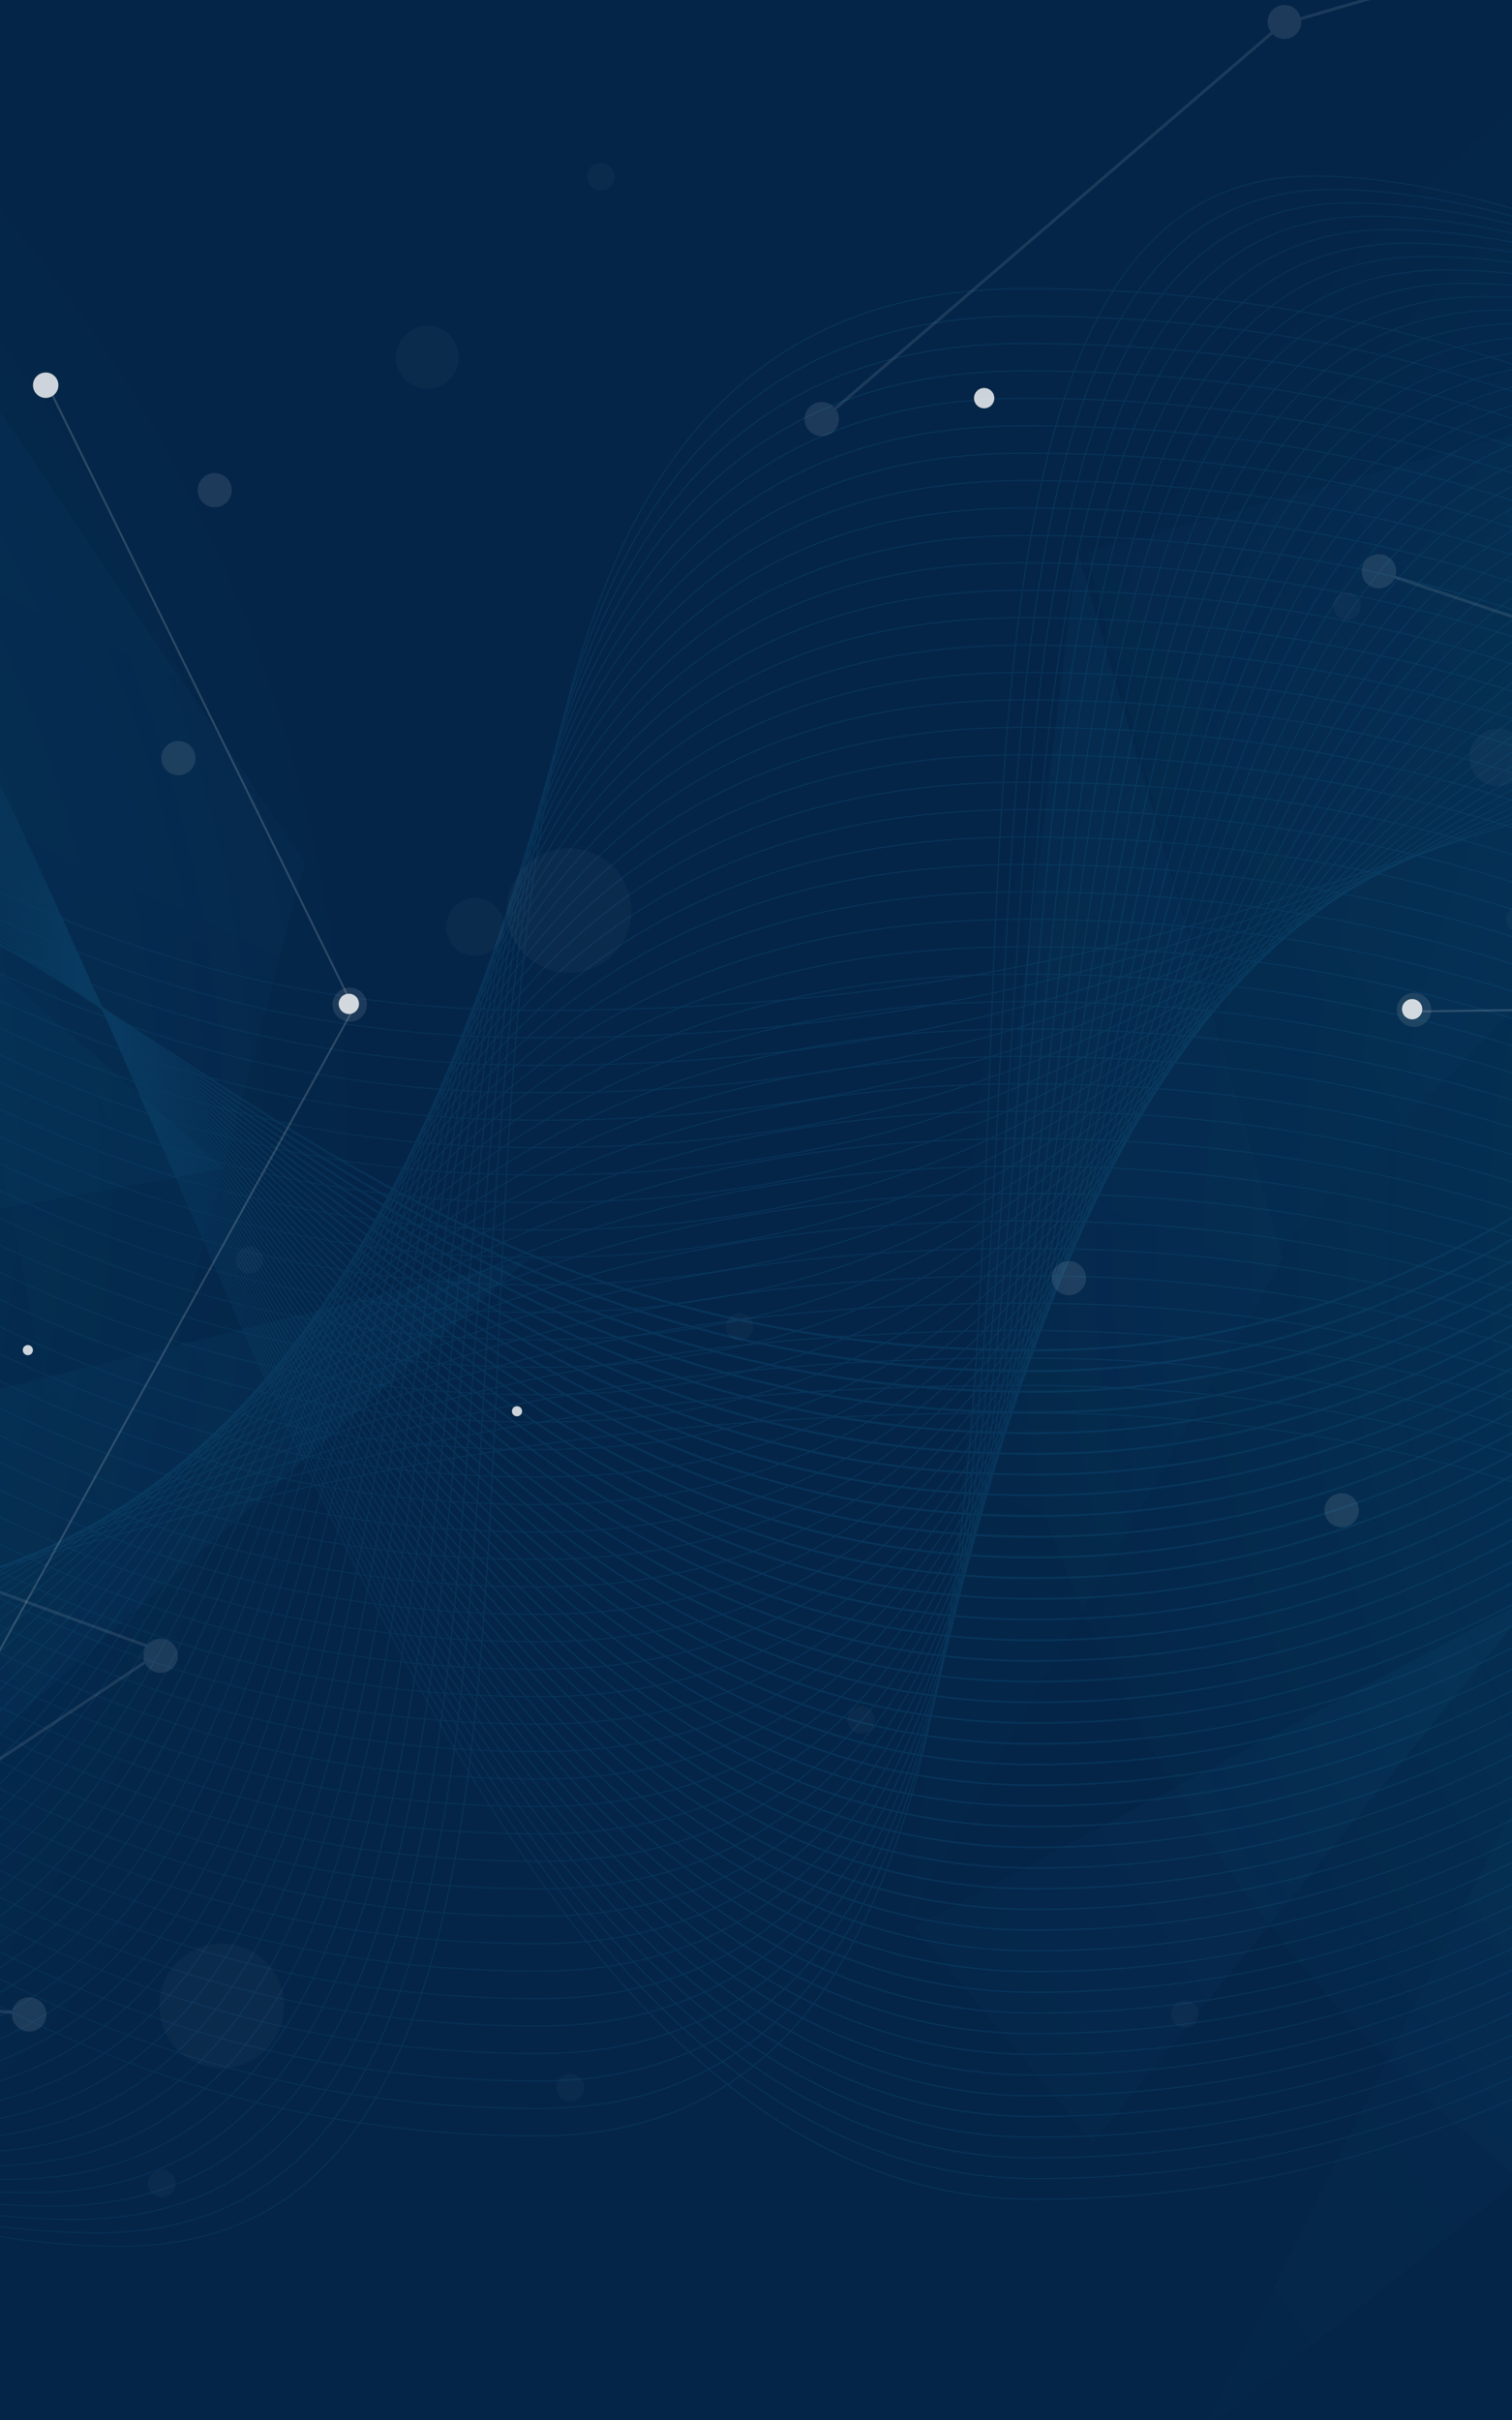 <svg xmlns="http://www.w3.org/2000/svg" xmlns:xlink="http://www.w3.org/1999/xlink" width="375" height="600" viewBox="0 0 375 600">
    <defs>
        <path id="a" d="M0 0h437v716H0z"/>
        <radialGradient id="c" cx="48.617%" cy="55.883%" r="48.803%" fx="48.617%" fy="55.883%" gradientTransform="scale(-.999 -1) rotate(-83.29 -.629 .547)">
            <stop offset="0%" stop-color="#00E1FF"/>
            <stop offset="100%" stop-color="#00E5FF" stop-opacity="0"/>
        </radialGradient>
        <linearGradient id="d" x1="3.463%" y1="53.239%" y2="53.239%">
            <stop offset="0%" stop-color="#2CC2FE" stop-opacity="0"/>
            <stop offset="49.904%" stop-color="#24C1FF"/>
            <stop offset="100%" stop-color="#3AC6FE" stop-opacity="0"/>
        </linearGradient>
        <linearGradient id="e" x1="3.463%" y1="53.239%" y2="53.239%">
            <stop offset="0%" stop-color="#2CC2FE" stop-opacity="0"/>
            <stop offset="49.904%" stop-color="#24C1FF"/>
            <stop offset="100%" stop-color="#3AC6FE" stop-opacity="0"/>
        </linearGradient>
        <linearGradient id="f" x1="3.463%" y1="53.239%" y2="53.239%">
            <stop offset="0%" stop-color="#2CC2FE" stop-opacity="0"/>
            <stop offset="49.904%" stop-color="#24C1FF"/>
            <stop offset="100%" stop-color="#3AC6FE" stop-opacity="0"/>
        </linearGradient>
        <linearGradient id="g" x1="3.463%" y1="53.239%" y2="53.239%">
            <stop offset="0%" stop-color="#2CC2FE" stop-opacity="0"/>
            <stop offset="49.904%" stop-color="#24C1FF"/>
            <stop offset="100%" stop-color="#3AC6FE" stop-opacity="0"/>
        </linearGradient>
        <linearGradient id="h" x1="3.463%" y1="53.239%" y2="53.239%">
            <stop offset="0%" stop-color="#2CC2FE" stop-opacity="0"/>
            <stop offset="49.904%" stop-color="#24C1FF"/>
            <stop offset="100%" stop-color="#3AC6FE" stop-opacity="0"/>
        </linearGradient>
        <linearGradient id="i" x1="3.463%" y1="53.239%" y2="53.239%">
            <stop offset="0%" stop-color="#2CC2FE" stop-opacity="0"/>
            <stop offset="49.904%" stop-color="#24C1FF"/>
            <stop offset="100%" stop-color="#3AC6FE" stop-opacity="0"/>
        </linearGradient>
        <linearGradient id="j" x1="3.463%" y1="53.239%" y2="53.239%">
            <stop offset="0%" stop-color="#2CC2FE" stop-opacity="0"/>
            <stop offset="49.904%" stop-color="#24C1FF"/>
            <stop offset="100%" stop-color="#3AC6FE" stop-opacity="0"/>
        </linearGradient>
        <linearGradient id="k" x1="3.463%" y1="53.239%" y2="53.239%">
            <stop offset="0%" stop-color="#2CC2FE" stop-opacity="0"/>
            <stop offset="49.904%" stop-color="#24C1FF"/>
            <stop offset="100%" stop-color="#3AC6FE" stop-opacity="0"/>
        </linearGradient>
        <linearGradient id="l" x1="3.463%" y1="53.239%" y2="53.239%">
            <stop offset="0%" stop-color="#2CC2FE" stop-opacity="0"/>
            <stop offset="49.904%" stop-color="#24C1FF"/>
            <stop offset="100%" stop-color="#3AC6FE" stop-opacity="0"/>
        </linearGradient>
        <linearGradient id="m" x1="3.463%" y1="53.239%" y2="53.239%">
            <stop offset="0%" stop-color="#2CC2FE" stop-opacity="0"/>
            <stop offset="49.904%" stop-color="#24C1FF"/>
            <stop offset="100%" stop-color="#3AC6FE" stop-opacity="0"/>
        </linearGradient>
        <linearGradient id="n" x1="3.463%" y1="53.239%" y2="53.239%">
            <stop offset="0%" stop-color="#2CC2FE" stop-opacity="0"/>
            <stop offset="49.904%" stop-color="#24C1FF"/>
            <stop offset="100%" stop-color="#3AC6FE" stop-opacity="0"/>
        </linearGradient>
        <linearGradient id="o" x1="3.463%" y1="53.239%" y2="53.239%">
            <stop offset="0%" stop-color="#2CC2FE" stop-opacity="0"/>
            <stop offset="49.904%" stop-color="#24C1FF"/>
            <stop offset="100%" stop-color="#3AC6FE" stop-opacity="0"/>
        </linearGradient>
        <linearGradient id="p" x1="3.463%" y1="53.239%" y2="53.239%">
            <stop offset="0%" stop-color="#2CC2FE" stop-opacity="0"/>
            <stop offset="49.904%" stop-color="#24C1FF"/>
            <stop offset="100%" stop-color="#3AC6FE" stop-opacity="0"/>
        </linearGradient>
        <linearGradient id="q" x1="3.463%" y1="53.239%" y2="53.239%">
            <stop offset="0%" stop-color="#2CC2FE" stop-opacity="0"/>
            <stop offset="49.904%" stop-color="#24C1FF"/>
            <stop offset="100%" stop-color="#3AC6FE" stop-opacity="0"/>
        </linearGradient>
        <linearGradient id="r" x1="3.463%" y1="53.239%" y2="53.239%">
            <stop offset="0%" stop-color="#2CC2FE" stop-opacity="0"/>
            <stop offset="49.904%" stop-color="#24C1FF"/>
            <stop offset="100%" stop-color="#3AC6FE" stop-opacity="0"/>
        </linearGradient>
        <linearGradient id="s" x1="3.463%" y1="53.239%" y2="53.239%">
            <stop offset="0%" stop-color="#2CC2FE" stop-opacity="0"/>
            <stop offset="49.904%" stop-color="#24C1FF"/>
            <stop offset="100%" stop-color="#3AC6FE" stop-opacity="0"/>
        </linearGradient>
        <linearGradient id="t" x1="3.463%" y1="53.239%" y2="53.239%">
            <stop offset="0%" stop-color="#2CC2FE" stop-opacity="0"/>
            <stop offset="49.904%" stop-color="#24C1FF"/>
            <stop offset="100%" stop-color="#3AC6FE" stop-opacity="0"/>
        </linearGradient>
        <linearGradient id="u" x1="3.463%" y1="53.239%" y2="53.239%">
            <stop offset="0%" stop-color="#2CC2FE" stop-opacity="0"/>
            <stop offset="49.904%" stop-color="#24C1FF"/>
            <stop offset="100%" stop-color="#3AC6FE" stop-opacity="0"/>
        </linearGradient>
        <linearGradient id="v" x1="3.463%" y1="53.239%" y2="53.239%">
            <stop offset="0%" stop-color="#2CC2FE" stop-opacity="0"/>
            <stop offset="49.904%" stop-color="#24C1FF"/>
            <stop offset="100%" stop-color="#3AC6FE" stop-opacity="0"/>
        </linearGradient>
        <linearGradient id="w" x1="3.463%" y1="53.239%" y2="53.239%">
            <stop offset="0%" stop-color="#2CC2FE" stop-opacity="0"/>
            <stop offset="49.904%" stop-color="#24C1FF"/>
            <stop offset="100%" stop-color="#3AC6FE" stop-opacity="0"/>
        </linearGradient>
        <linearGradient id="x" x1="3.463%" y1="53.239%" y2="53.239%">
            <stop offset="0%" stop-color="#2CC2FE" stop-opacity="0"/>
            <stop offset="49.904%" stop-color="#24C1FF"/>
            <stop offset="100%" stop-color="#3AC6FE" stop-opacity="0"/>
        </linearGradient>
        <linearGradient id="y" x1="3.463%" y1="53.239%" y2="53.239%">
            <stop offset="0%" stop-color="#2CC2FE" stop-opacity="0"/>
            <stop offset="49.904%" stop-color="#24C1FF"/>
            <stop offset="100%" stop-color="#3AC6FE" stop-opacity="0"/>
        </linearGradient>
        <linearGradient id="z" x1="3.463%" y1="53.239%" y2="53.239%">
            <stop offset="0%" stop-color="#2CC2FE" stop-opacity="0"/>
            <stop offset="49.904%" stop-color="#24C1FF"/>
            <stop offset="100%" stop-color="#3AC6FE" stop-opacity="0"/>
        </linearGradient>
        <linearGradient id="A" x1="3.463%" y1="53.239%" y2="53.239%">
            <stop offset="0%" stop-color="#2CC2FE" stop-opacity="0"/>
            <stop offset="49.904%" stop-color="#24C1FF"/>
            <stop offset="100%" stop-color="#3AC6FE" stop-opacity="0"/>
        </linearGradient>
        <linearGradient id="B" x1="3.463%" y1="53.239%" y2="53.239%">
            <stop offset="0%" stop-color="#2CC2FE" stop-opacity="0"/>
            <stop offset="49.904%" stop-color="#24C1FF"/>
            <stop offset="100%" stop-color="#3AC6FE" stop-opacity="0"/>
        </linearGradient>
        <linearGradient id="C" x1="3.463%" y1="53.239%" y2="53.239%">
            <stop offset="0%" stop-color="#2CC2FE" stop-opacity="0"/>
            <stop offset="49.904%" stop-color="#24C1FF"/>
            <stop offset="100%" stop-color="#3AC6FE" stop-opacity="0"/>
        </linearGradient>
        <linearGradient id="D" x1="3.463%" y1="53.239%" y2="53.239%">
            <stop offset="0%" stop-color="#2CC2FE" stop-opacity="0"/>
            <stop offset="49.904%" stop-color="#24C1FF"/>
            <stop offset="100%" stop-color="#3AC6FE" stop-opacity="0"/>
        </linearGradient>
        <linearGradient id="E" x1="3.463%" y1="53.239%" y2="53.239%">
            <stop offset="0%" stop-color="#2CC2FE" stop-opacity="0"/>
            <stop offset="49.904%" stop-color="#24C1FF"/>
            <stop offset="100%" stop-color="#3AC6FE" stop-opacity="0"/>
        </linearGradient>
        <linearGradient id="F" x1="3.463%" y1="53.239%" y2="53.239%">
            <stop offset="0%" stop-color="#2CC2FE" stop-opacity="0"/>
            <stop offset="49.904%" stop-color="#24C1FF"/>
            <stop offset="100%" stop-color="#3AC6FE" stop-opacity="0"/>
        </linearGradient>
        <linearGradient id="G" x1="3.463%" y1="53.239%" y2="53.239%">
            <stop offset="0%" stop-color="#2CC2FE" stop-opacity="0"/>
            <stop offset="49.904%" stop-color="#24C1FF"/>
            <stop offset="100%" stop-color="#3AC6FE" stop-opacity="0"/>
        </linearGradient>
        <linearGradient id="H" x1="3.463%" y1="53.239%" y2="53.239%">
            <stop offset="0%" stop-color="#2CC2FE" stop-opacity="0"/>
            <stop offset="49.904%" stop-color="#24C1FF"/>
            <stop offset="100%" stop-color="#3AC6FE" stop-opacity="0"/>
        </linearGradient>
        <linearGradient id="I" x1="3.463%" y1="53.239%" y2="53.239%">
            <stop offset="0%" stop-color="#2CC2FE" stop-opacity="0"/>
            <stop offset="49.904%" stop-color="#24C1FF"/>
            <stop offset="100%" stop-color="#3AC6FE" stop-opacity="0"/>
        </linearGradient>
        <linearGradient id="J" x1="3.463%" y1="53.239%" y2="53.239%">
            <stop offset="0%" stop-color="#2CC2FE" stop-opacity="0"/>
            <stop offset="49.904%" stop-color="#24C1FF"/>
            <stop offset="100%" stop-color="#3AC6FE" stop-opacity="0"/>
        </linearGradient>
        <linearGradient id="K" x1="3.463%" y1="53.239%" y2="53.239%">
            <stop offset="0%" stop-color="#2CC2FE" stop-opacity="0"/>
            <stop offset="49.904%" stop-color="#24C1FF"/>
            <stop offset="100%" stop-color="#3AC6FE" stop-opacity="0"/>
        </linearGradient>
        <linearGradient id="L" x1="3.463%" y1="53.239%" y2="53.239%">
            <stop offset="0%" stop-color="#2CC2FE" stop-opacity="0"/>
            <stop offset="49.904%" stop-color="#24C1FF"/>
            <stop offset="100%" stop-color="#3AC6FE" stop-opacity="0"/>
        </linearGradient>
        <linearGradient id="M" x1="3.463%" y1="53.239%" y2="53.239%">
            <stop offset="0%" stop-color="#2CC2FE" stop-opacity="0"/>
            <stop offset="49.904%" stop-color="#24C1FF"/>
            <stop offset="100%" stop-color="#3AC6FE" stop-opacity="0"/>
        </linearGradient>
        <linearGradient id="N" x1="3.463%" y1="53.239%" y2="53.239%">
            <stop offset="0%" stop-color="#2CC2FE" stop-opacity="0"/>
            <stop offset="49.904%" stop-color="#24C1FF"/>
            <stop offset="100%" stop-color="#3AC6FE" stop-opacity="0"/>
        </linearGradient>
        <linearGradient id="O" x1="3.463%" y1="53.239%" y2="53.239%">
            <stop offset="0%" stop-color="#2CC2FE" stop-opacity="0"/>
            <stop offset="49.904%" stop-color="#24C1FF"/>
            <stop offset="100%" stop-color="#3AC6FE" stop-opacity="0"/>
        </linearGradient>
        <linearGradient id="P" x1="3.463%" y1="53.239%" y2="53.239%">
            <stop offset="0%" stop-color="#2CC2FE" stop-opacity="0"/>
            <stop offset="49.904%" stop-color="#24C1FF"/>
            <stop offset="100%" stop-color="#3AC6FE" stop-opacity="0"/>
        </linearGradient>
        <linearGradient id="Q" x1="3.463%" y1="53.239%" y2="53.239%">
            <stop offset="0%" stop-color="#2CC2FE" stop-opacity="0"/>
            <stop offset="49.904%" stop-color="#24C1FF"/>
            <stop offset="100%" stop-color="#3AC6FE" stop-opacity="0"/>
        </linearGradient>
        <linearGradient id="R" x1="3.463%" y1="53.239%" y2="53.239%">
            <stop offset="0%" stop-color="#2CC2FE" stop-opacity="0"/>
            <stop offset="49.904%" stop-color="#24C1FF"/>
            <stop offset="100%" stop-color="#3AC6FE" stop-opacity="0"/>
        </linearGradient>
        <linearGradient id="S" x1="3.463%" y1="53.239%" y2="53.239%">
            <stop offset="0%" stop-color="#2CC2FE" stop-opacity="0"/>
            <stop offset="49.904%" stop-color="#24C1FF"/>
            <stop offset="100%" stop-color="#3AC6FE" stop-opacity="0"/>
        </linearGradient>
        <linearGradient id="T" x1="3.463%" y1="53.239%" y2="53.239%">
            <stop offset="0%" stop-color="#2CC2FE" stop-opacity="0"/>
            <stop offset="49.904%" stop-color="#24C1FF"/>
            <stop offset="100%" stop-color="#3AC6FE" stop-opacity="0"/>
        </linearGradient>
        <linearGradient id="U" x1="3.463%" y1="53.239%" y2="53.239%">
            <stop offset="0%" stop-color="#2CC2FE" stop-opacity="0"/>
            <stop offset="49.904%" stop-color="#24C1FF"/>
            <stop offset="100%" stop-color="#3AC6FE" stop-opacity="0"/>
        </linearGradient>
        <linearGradient id="V" x1="3.463%" y1="53.239%" y2="53.239%">
            <stop offset="0%" stop-color="#2CC2FE" stop-opacity="0"/>
            <stop offset="49.904%" stop-color="#24C1FF"/>
            <stop offset="100%" stop-color="#3AC6FE" stop-opacity="0"/>
        </linearGradient>
        <linearGradient id="W" x1="3.463%" y1="53.239%" y2="53.239%">
            <stop offset="0%" stop-color="#2CC2FE" stop-opacity="0"/>
            <stop offset="49.904%" stop-color="#24C1FF"/>
            <stop offset="100%" stop-color="#3AC6FE" stop-opacity="0"/>
        </linearGradient>
        <linearGradient id="X" x1="3.463%" y1="53.239%" y2="53.239%">
            <stop offset="0%" stop-color="#2CC2FE" stop-opacity="0"/>
            <stop offset="49.904%" stop-color="#24C1FF"/>
            <stop offset="100%" stop-color="#3AC6FE" stop-opacity="0"/>
        </linearGradient>
        <linearGradient id="Y" x1="3.463%" y1="53.239%" y2="53.239%">
            <stop offset="0%" stop-color="#2CC2FE" stop-opacity="0"/>
            <stop offset="49.904%" stop-color="#24C1FF"/>
            <stop offset="100%" stop-color="#3AC6FE" stop-opacity="0"/>
        </linearGradient>
        <linearGradient id="Z" x1="3.463%" y1="53.239%" y2="53.239%">
            <stop offset="0%" stop-color="#2CC2FE" stop-opacity="0"/>
            <stop offset="49.904%" stop-color="#24C1FF"/>
            <stop offset="100%" stop-color="#3AC6FE" stop-opacity="0"/>
        </linearGradient>
        <linearGradient id="aa" x1="3.463%" y1="53.239%" y2="53.239%">
            <stop offset="0%" stop-color="#2CC2FE" stop-opacity="0"/>
            <stop offset="49.904%" stop-color="#24C1FF"/>
            <stop offset="100%" stop-color="#3AC6FE" stop-opacity="0"/>
        </linearGradient>
        <linearGradient id="ab" x1="3.463%" y1="53.239%" y2="53.239%">
            <stop offset="0%" stop-color="#2CC2FE" stop-opacity="0"/>
            <stop offset="49.904%" stop-color="#24C1FF"/>
            <stop offset="100%" stop-color="#3AC6FE" stop-opacity="0"/>
        </linearGradient>
        <linearGradient id="ac" x1="3.463%" y1="53.239%" y2="53.239%">
            <stop offset="0%" stop-color="#2CC2FE" stop-opacity="0"/>
            <stop offset="49.904%" stop-color="#24C1FF"/>
            <stop offset="100%" stop-color="#3AC6FE" stop-opacity="0"/>
        </linearGradient>
        <linearGradient id="ad" x1="3.463%" y1="53.239%" y2="53.239%">
            <stop offset="0%" stop-color="#2CC2FE" stop-opacity="0"/>
            <stop offset="49.904%" stop-color="#24C1FF"/>
            <stop offset="100%" stop-color="#3AC6FE" stop-opacity="0"/>
        </linearGradient>
        <linearGradient id="ae" x1="3.463%" y1="53.239%" y2="53.239%">
            <stop offset="0%" stop-color="#2CC2FE" stop-opacity="0"/>
            <stop offset="49.904%" stop-color="#24C1FF"/>
            <stop offset="100%" stop-color="#3AC6FE" stop-opacity="0"/>
        </linearGradient>
        <linearGradient id="af" x1="3.463%" y1="53.239%" y2="53.239%">
            <stop offset="0%" stop-color="#2CC2FE" stop-opacity="0"/>
            <stop offset="49.904%" stop-color="#24C1FF"/>
            <stop offset="100%" stop-color="#3AC6FE" stop-opacity="0"/>
        </linearGradient>
        <linearGradient id="ag" x1="3.463%" y1="53.239%" y2="53.239%">
            <stop offset="0%" stop-color="#2CC2FE" stop-opacity="0"/>
            <stop offset="49.904%" stop-color="#24C1FF"/>
            <stop offset="100%" stop-color="#3AC6FE" stop-opacity="0"/>
        </linearGradient>
        <linearGradient id="ah" x1="3.463%" y1="53.239%" y2="53.239%">
            <stop offset="0%" stop-color="#2CC2FE" stop-opacity="0"/>
            <stop offset="49.904%" stop-color="#24C1FF"/>
            <stop offset="100%" stop-color="#3AC6FE" stop-opacity="0"/>
        </linearGradient>
        <linearGradient id="ai" x1="3.463%" y1="53.239%" y2="53.239%">
            <stop offset="0%" stop-color="#2CC2FE" stop-opacity="0"/>
            <stop offset="49.904%" stop-color="#24C1FF"/>
            <stop offset="100%" stop-color="#3AC6FE" stop-opacity="0"/>
        </linearGradient>
        <linearGradient id="aj" x1="3.463%" y1="53.239%" y2="53.239%">
            <stop offset="0%" stop-color="#2CC2FE" stop-opacity="0"/>
            <stop offset="49.904%" stop-color="#24C1FF"/>
            <stop offset="100%" stop-color="#3AC6FE" stop-opacity="0"/>
        </linearGradient>
        <linearGradient id="ak" x1="3.463%" y1="53.239%" y2="53.239%">
            <stop offset="0%" stop-color="#2CC2FE" stop-opacity="0"/>
            <stop offset="49.904%" stop-color="#24C1FF"/>
            <stop offset="100%" stop-color="#3AC6FE" stop-opacity="0"/>
        </linearGradient>
        <linearGradient id="al" x1="3.463%" y1="53.239%" y2="53.239%">
            <stop offset="0%" stop-color="#2CC2FE" stop-opacity="0"/>
            <stop offset="49.904%" stop-color="#24C1FF"/>
            <stop offset="100%" stop-color="#3AC6FE" stop-opacity="0"/>
        </linearGradient>
        <linearGradient id="am" x1="3.463%" y1="53.239%" y2="53.239%">
            <stop offset="0%" stop-color="#2CC2FE" stop-opacity="0"/>
            <stop offset="49.904%" stop-color="#24C1FF"/>
            <stop offset="100%" stop-color="#3AC6FE" stop-opacity="0"/>
        </linearGradient>
        <linearGradient id="an" x1="3.463%" y1="53.239%" y2="53.239%">
            <stop offset="0%" stop-color="#2CC2FE" stop-opacity="0"/>
            <stop offset="49.904%" stop-color="#24C1FF"/>
            <stop offset="100%" stop-color="#3AC6FE" stop-opacity="0"/>
        </linearGradient>
        <linearGradient id="ao" x1="3.463%" y1="53.239%" y2="53.239%">
            <stop offset="0%" stop-color="#2CC2FE" stop-opacity="0"/>
            <stop offset="49.904%" stop-color="#24C1FF"/>
            <stop offset="100%" stop-color="#3AC6FE" stop-opacity="0"/>
        </linearGradient>
        <linearGradient id="ap" x1="3.463%" y1="53.239%" y2="53.239%">
            <stop offset="0%" stop-color="#2CC2FE" stop-opacity="0"/>
            <stop offset="49.904%" stop-color="#24C1FF"/>
            <stop offset="100%" stop-color="#3AC6FE" stop-opacity="0"/>
        </linearGradient>
        <linearGradient id="aq" x1="3.463%" y1="53.239%" y2="53.239%">
            <stop offset="0%" stop-color="#2CC2FE" stop-opacity="0"/>
            <stop offset="49.904%" stop-color="#24C1FF"/>
            <stop offset="100%" stop-color="#3AC6FE" stop-opacity="0"/>
        </linearGradient>
        <linearGradient id="ar" x1="3.463%" y1="53.239%" y2="53.239%">
            <stop offset="0%" stop-color="#2CC2FE" stop-opacity="0"/>
            <stop offset="49.904%" stop-color="#24C1FF"/>
            <stop offset="100%" stop-color="#3AC6FE" stop-opacity="0"/>
        </linearGradient>
        <linearGradient id="as" x1="3.463%" y1="53.239%" y2="53.239%">
            <stop offset="0%" stop-color="#2CC2FE" stop-opacity="0"/>
            <stop offset="49.904%" stop-color="#24C1FF"/>
            <stop offset="100%" stop-color="#3AC6FE" stop-opacity="0"/>
        </linearGradient>
        <linearGradient id="at" x1="3.463%" y1="53.239%" y2="53.239%">
            <stop offset="0%" stop-color="#2CC2FE" stop-opacity="0"/>
            <stop offset="49.904%" stop-color="#24C1FF"/>
            <stop offset="100%" stop-color="#3AC6FE" stop-opacity="0"/>
        </linearGradient>
        <linearGradient id="au" x1="3.463%" y1="53.239%" y2="53.239%">
            <stop offset="0%" stop-color="#2CC2FE" stop-opacity="0"/>
            <stop offset="49.904%" stop-color="#24C1FF"/>
            <stop offset="100%" stop-color="#3AC6FE" stop-opacity="0"/>
        </linearGradient>
        <linearGradient id="av" x1="3.463%" y1="53.239%" y2="53.239%">
            <stop offset="0%" stop-color="#2CC2FE" stop-opacity="0"/>
            <stop offset="49.904%" stop-color="#24C1FF"/>
            <stop offset="100%" stop-color="#3AC6FE" stop-opacity="0"/>
        </linearGradient>
        <linearGradient id="aw" x1="3.463%" y1="53.239%" y2="53.239%">
            <stop offset="0%" stop-color="#2CC2FE" stop-opacity="0"/>
            <stop offset="49.904%" stop-color="#24C1FF"/>
            <stop offset="100%" stop-color="#3AC6FE" stop-opacity="0"/>
        </linearGradient>
        <linearGradient id="ax" x1="3.463%" y1="53.239%" y2="53.239%">
            <stop offset="0%" stop-color="#2CC2FE" stop-opacity="0"/>
            <stop offset="49.904%" stop-color="#24C1FF"/>
            <stop offset="100%" stop-color="#3AC6FE" stop-opacity="0"/>
        </linearGradient>
        <linearGradient id="ay" x1="3.463%" y1="53.239%" y2="53.239%">
            <stop offset="0%" stop-color="#2CC2FE" stop-opacity="0"/>
            <stop offset="49.904%" stop-color="#24C1FF"/>
            <stop offset="100%" stop-color="#3AC6FE" stop-opacity="0"/>
        </linearGradient>
        <linearGradient id="az" x1="3.463%" y1="53.239%" y2="53.239%">
            <stop offset="0%" stop-color="#2CC2FE" stop-opacity="0"/>
            <stop offset="49.904%" stop-color="#24C1FF"/>
            <stop offset="100%" stop-color="#3AC6FE" stop-opacity="0"/>
        </linearGradient>
        <linearGradient id="aA" x1="3.463%" y1="53.239%" y2="53.239%">
            <stop offset="0%" stop-color="#2CC2FE" stop-opacity="0"/>
            <stop offset="49.904%" stop-color="#24C1FF"/>
            <stop offset="100%" stop-color="#3AC6FE" stop-opacity="0"/>
        </linearGradient>
        <linearGradient id="aB" x1="3.463%" y1="53.239%" y2="53.239%">
            <stop offset="0%" stop-color="#2CC2FE" stop-opacity="0"/>
            <stop offset="49.904%" stop-color="#24C1FF"/>
            <stop offset="100%" stop-color="#3AC6FE" stop-opacity="0"/>
        </linearGradient>
        <linearGradient id="aC" x1="3.463%" y1="53.239%" y2="53.239%">
            <stop offset="0%" stop-color="#2CC2FE" stop-opacity="0"/>
            <stop offset="49.904%" stop-color="#24C1FF"/>
            <stop offset="100%" stop-color="#3AC6FE" stop-opacity="0"/>
        </linearGradient>
        <linearGradient id="aD" x1="3.463%" y1="53.239%" y2="53.239%">
            <stop offset="0%" stop-color="#2CC2FE" stop-opacity="0"/>
            <stop offset="49.904%" stop-color="#24C1FF"/>
            <stop offset="100%" stop-color="#3AC6FE" stop-opacity="0"/>
        </linearGradient>
        <linearGradient id="aE" x1="3.463%" y1="53.239%" y2="53.239%">
            <stop offset="0%" stop-color="#2CC2FE" stop-opacity="0"/>
            <stop offset="49.904%" stop-color="#24C1FF"/>
            <stop offset="100%" stop-color="#3AC6FE" stop-opacity="0"/>
        </linearGradient>
        <linearGradient id="aF" x1="3.463%" y1="53.239%" y2="53.239%">
            <stop offset="0%" stop-color="#2CC2FE" stop-opacity="0"/>
            <stop offset="49.904%" stop-color="#24C1FF"/>
            <stop offset="100%" stop-color="#3AC6FE" stop-opacity="0"/>
        </linearGradient>
        <linearGradient id="aG" x1="3.463%" y1="53.239%" y2="53.239%">
            <stop offset="0%" stop-color="#2CC2FE" stop-opacity="0"/>
            <stop offset="49.904%" stop-color="#24C1FF"/>
            <stop offset="100%" stop-color="#3AC6FE" stop-opacity="0"/>
        </linearGradient>
        <linearGradient id="aH" x1="3.463%" y1="53.239%" y2="53.239%">
            <stop offset="0%" stop-color="#2CC2FE" stop-opacity="0"/>
            <stop offset="49.904%" stop-color="#24C1FF"/>
            <stop offset="100%" stop-color="#3AC6FE" stop-opacity="0"/>
        </linearGradient>
        <linearGradient id="aI" x1="3.463%" y1="53.239%" y2="53.239%">
            <stop offset="0%" stop-color="#2CC2FE" stop-opacity="0"/>
            <stop offset="49.904%" stop-color="#24C1FF"/>
            <stop offset="100%" stop-color="#3AC6FE" stop-opacity="0"/>
        </linearGradient>
        <linearGradient id="aJ" x1="3.463%" y1="53.239%" y2="53.239%">
            <stop offset="0%" stop-color="#2CC2FE" stop-opacity="0"/>
            <stop offset="49.904%" stop-color="#24C1FF"/>
            <stop offset="100%" stop-color="#3AC6FE" stop-opacity="0"/>
        </linearGradient>
        <linearGradient id="aK" x1="3.463%" y1="53.239%" y2="53.239%">
            <stop offset="0%" stop-color="#2CC2FE" stop-opacity="0"/>
            <stop offset="49.904%" stop-color="#24C1FF"/>
            <stop offset="100%" stop-color="#3AC6FE" stop-opacity="0"/>
        </linearGradient>
        <linearGradient id="aL" x1="3.463%" y1="53.239%" y2="53.239%">
            <stop offset="0%" stop-color="#2CC2FE" stop-opacity="0"/>
            <stop offset="49.904%" stop-color="#24C1FF"/>
            <stop offset="100%" stop-color="#3AC6FE" stop-opacity="0"/>
        </linearGradient>
        <linearGradient id="aM" x1="3.463%" y1="53.239%" y2="53.239%">
            <stop offset="0%" stop-color="#2CC2FE" stop-opacity="0"/>
            <stop offset="49.904%" stop-color="#24C1FF"/>
            <stop offset="100%" stop-color="#3AC6FE" stop-opacity="0"/>
        </linearGradient>
        <linearGradient id="aN" x1="3.463%" y1="53.239%" y2="53.239%">
            <stop offset="0%" stop-color="#2CC2FE" stop-opacity="0"/>
            <stop offset="49.904%" stop-color="#24C1FF"/>
            <stop offset="100%" stop-color="#3AC6FE" stop-opacity="0"/>
        </linearGradient>
        <linearGradient id="aO" x1="3.463%" y1="53.239%" y2="53.239%">
            <stop offset="0%" stop-color="#2CC2FE" stop-opacity="0"/>
            <stop offset="49.904%" stop-color="#24C1FF"/>
            <stop offset="100%" stop-color="#3AC6FE" stop-opacity="0"/>
        </linearGradient>
        <linearGradient id="aP" x1="3.463%" y1="53.239%" y2="53.239%">
            <stop offset="0%" stop-color="#2CC2FE" stop-opacity="0"/>
            <stop offset="49.904%" stop-color="#24C1FF"/>
            <stop offset="100%" stop-color="#3AC6FE" stop-opacity="0"/>
        </linearGradient>
        <linearGradient id="aQ" x1="3.463%" y1="53.239%" y2="53.239%">
            <stop offset="0%" stop-color="#2CC2FE" stop-opacity="0"/>
            <stop offset="49.904%" stop-color="#24C1FF"/>
            <stop offset="100%" stop-color="#3AC6FE" stop-opacity="0"/>
        </linearGradient>
        <linearGradient id="aR" x1="3.463%" y1="53.239%" y2="53.239%">
            <stop offset="0%" stop-color="#2CC2FE" stop-opacity="0"/>
            <stop offset="49.904%" stop-color="#24C1FF"/>
            <stop offset="100%" stop-color="#3AC6FE" stop-opacity="0"/>
        </linearGradient>
        <linearGradient id="aS" x1="3.463%" y1="53.239%" y2="53.239%">
            <stop offset="0%" stop-color="#2CC2FE" stop-opacity="0"/>
            <stop offset="49.904%" stop-color="#24C1FF"/>
            <stop offset="100%" stop-color="#3AC6FE" stop-opacity="0"/>
        </linearGradient>
        <linearGradient id="aT" x1="3.463%" y1="53.239%" y2="53.239%">
            <stop offset="0%" stop-color="#2CC2FE" stop-opacity="0"/>
            <stop offset="49.904%" stop-color="#24C1FF"/>
            <stop offset="100%" stop-color="#3AC6FE" stop-opacity="0"/>
        </linearGradient>
        <linearGradient id="aU" x1="3.463%" y1="53.239%" y2="53.239%">
            <stop offset="0%" stop-color="#2CC2FE" stop-opacity="0"/>
            <stop offset="49.904%" stop-color="#24C1FF"/>
            <stop offset="100%" stop-color="#3AC6FE" stop-opacity="0"/>
        </linearGradient>
        <linearGradient id="aV" x1="3.463%" y1="53.239%" y2="53.239%">
            <stop offset="0%" stop-color="#2CC2FE" stop-opacity="0"/>
            <stop offset="49.904%" stop-color="#24C1FF"/>
            <stop offset="100%" stop-color="#3AC6FE" stop-opacity="0"/>
        </linearGradient>
        <linearGradient id="aW" x1="3.463%" y1="53.239%" y2="53.239%">
            <stop offset="0%" stop-color="#2CC2FE" stop-opacity="0"/>
            <stop offset="49.904%" stop-color="#24C1FF"/>
            <stop offset="100%" stop-color="#3AC6FE" stop-opacity="0"/>
        </linearGradient>
        <linearGradient id="aX" x1="3.463%" y1="53.239%" y2="53.239%">
            <stop offset="0%" stop-color="#2CC2FE" stop-opacity="0"/>
            <stop offset="49.904%" stop-color="#24C1FF"/>
            <stop offset="100%" stop-color="#3AC6FE" stop-opacity="0"/>
        </linearGradient>
        <linearGradient id="aY" x1="3.463%" y1="53.239%" y2="53.239%">
            <stop offset="0%" stop-color="#2CC2FE" stop-opacity="0"/>
            <stop offset="49.904%" stop-color="#24C1FF"/>
            <stop offset="100%" stop-color="#3AC6FE" stop-opacity="0"/>
        </linearGradient>
        <linearGradient id="aZ" x1="3.463%" y1="53.239%" y2="53.239%">
            <stop offset="0%" stop-color="#2CC2FE" stop-opacity="0"/>
            <stop offset="49.904%" stop-color="#24C1FF"/>
            <stop offset="100%" stop-color="#3AC6FE" stop-opacity="0"/>
        </linearGradient>
        <linearGradient id="ba" x1="3.463%" y1="53.239%" y2="53.239%">
            <stop offset="0%" stop-color="#2CC2FE" stop-opacity="0"/>
            <stop offset="49.904%" stop-color="#24C1FF"/>
            <stop offset="100%" stop-color="#3AC6FE" stop-opacity="0"/>
        </linearGradient>
        <linearGradient id="bb" x1="3.463%" y1="53.239%" y2="53.239%">
            <stop offset="0%" stop-color="#2CC2FE" stop-opacity="0"/>
            <stop offset="49.904%" stop-color="#24C1FF"/>
            <stop offset="100%" stop-color="#3AC6FE" stop-opacity="0"/>
        </linearGradient>
        <linearGradient id="bc" x1="3.463%" y1="53.239%" y2="53.239%">
            <stop offset="0%" stop-color="#2CC2FE" stop-opacity="0"/>
            <stop offset="49.904%" stop-color="#24C1FF"/>
            <stop offset="100%" stop-color="#3AC6FE" stop-opacity="0"/>
        </linearGradient>
        <linearGradient id="bd" x1="3.463%" y1="53.239%" y2="53.239%">
            <stop offset="0%" stop-color="#2CC2FE" stop-opacity="0"/>
            <stop offset="49.904%" stop-color="#24C1FF"/>
            <stop offset="100%" stop-color="#3AC6FE" stop-opacity="0"/>
        </linearGradient>
        <linearGradient id="be" x1="3.463%" y1="53.239%" y2="53.239%">
            <stop offset="0%" stop-color="#2CC2FE" stop-opacity="0"/>
            <stop offset="49.904%" stop-color="#24C1FF"/>
            <stop offset="100%" stop-color="#3AC6FE" stop-opacity="0"/>
        </linearGradient>
        <linearGradient id="bf" x1="3.463%" y1="53.239%" y2="53.239%">
            <stop offset="0%" stop-color="#2CC2FE" stop-opacity="0"/>
            <stop offset="49.904%" stop-color="#24C1FF"/>
            <stop offset="100%" stop-color="#3AC6FE" stop-opacity="0"/>
        </linearGradient>
        <linearGradient id="bg" x1="3.463%" y1="53.239%" y2="53.239%">
            <stop offset="0%" stop-color="#2CC2FE" stop-opacity="0"/>
            <stop offset="49.904%" stop-color="#24C1FF"/>
            <stop offset="100%" stop-color="#3AC6FE" stop-opacity="0"/>
        </linearGradient>
        <linearGradient id="bh" x1="3.463%" y1="53.239%" y2="53.239%">
            <stop offset="0%" stop-color="#2CC2FE" stop-opacity="0"/>
            <stop offset="49.904%" stop-color="#24C1FF"/>
            <stop offset="100%" stop-color="#3AC6FE" stop-opacity="0"/>
        </linearGradient>
        <linearGradient id="bi" x1="3.463%" y1="53.239%" y2="53.239%">
            <stop offset="0%" stop-color="#2CC2FE" stop-opacity="0"/>
            <stop offset="49.904%" stop-color="#24C1FF"/>
            <stop offset="100%" stop-color="#3AC6FE" stop-opacity="0"/>
        </linearGradient>
        <linearGradient id="bj" x1="3.463%" y1="53.239%" y2="53.239%">
            <stop offset="0%" stop-color="#2CC2FE" stop-opacity="0"/>
            <stop offset="49.904%" stop-color="#24C1FF"/>
            <stop offset="100%" stop-color="#3AC6FE" stop-opacity="0"/>
        </linearGradient>
        <linearGradient id="bk" x1="3.463%" y1="53.239%" y2="53.239%">
            <stop offset="0%" stop-color="#2CC2FE" stop-opacity="0"/>
            <stop offset="49.904%" stop-color="#24C1FF"/>
            <stop offset="100%" stop-color="#3AC6FE" stop-opacity="0"/>
        </linearGradient>
        <linearGradient id="bl" x1="3.463%" y1="53.239%" y2="53.239%">
            <stop offset="0%" stop-color="#2CC2FE" stop-opacity="0"/>
            <stop offset="49.904%" stop-color="#24C1FF"/>
            <stop offset="100%" stop-color="#3AC6FE" stop-opacity="0"/>
        </linearGradient>
        <linearGradient id="bm" x1="3.463%" y1="53.239%" y2="53.239%">
            <stop offset="0%" stop-color="#2CC2FE" stop-opacity="0"/>
            <stop offset="49.904%" stop-color="#24C1FF"/>
            <stop offset="100%" stop-color="#3AC6FE" stop-opacity="0"/>
        </linearGradient>
        <linearGradient id="bn" x1="3.463%" y1="53.239%" y2="53.239%">
            <stop offset="0%" stop-color="#2CC2FE" stop-opacity="0"/>
            <stop offset="49.904%" stop-color="#24C1FF"/>
            <stop offset="100%" stop-color="#3AC6FE" stop-opacity="0"/>
        </linearGradient>
        <linearGradient id="bo" x1="3.463%" y1="53.239%" y2="53.239%">
            <stop offset="0%" stop-color="#2CC2FE" stop-opacity="0"/>
            <stop offset="49.904%" stop-color="#24C1FF"/>
            <stop offset="100%" stop-color="#3AC6FE" stop-opacity="0"/>
        </linearGradient>
        <linearGradient id="bp" x1="3.463%" y1="53.239%" y2="53.239%">
            <stop offset="0%" stop-color="#2CC2FE" stop-opacity="0"/>
            <stop offset="49.904%" stop-color="#24C1FF"/>
            <stop offset="100%" stop-color="#3AC6FE" stop-opacity="0"/>
        </linearGradient>
        <linearGradient id="bq" x1="3.463%" y1="53.239%" y2="53.239%">
            <stop offset="0%" stop-color="#2CC2FE" stop-opacity="0"/>
            <stop offset="49.904%" stop-color="#24C1FF"/>
            <stop offset="100%" stop-color="#3AC6FE" stop-opacity="0"/>
        </linearGradient>
        <linearGradient id="br" x1="3.463%" y1="53.239%" y2="53.239%">
            <stop offset="0%" stop-color="#2CC2FE" stop-opacity="0"/>
            <stop offset="49.904%" stop-color="#24C1FF"/>
            <stop offset="100%" stop-color="#3AC6FE" stop-opacity="0"/>
        </linearGradient>
        <linearGradient id="bs" x1="3.463%" y1="53.239%" y2="53.239%">
            <stop offset="0%" stop-color="#2CC2FE" stop-opacity="0"/>
            <stop offset="49.904%" stop-color="#24C1FF"/>
            <stop offset="100%" stop-color="#3AC6FE" stop-opacity="0"/>
        </linearGradient>
        <linearGradient id="bt" x1="3.463%" y1="53.239%" y2="53.239%">
            <stop offset="0%" stop-color="#2CC2FE" stop-opacity="0"/>
            <stop offset="49.904%" stop-color="#24C1FF"/>
            <stop offset="100%" stop-color="#3AC6FE" stop-opacity="0"/>
        </linearGradient>
        <linearGradient id="bu" x1="3.463%" y1="53.239%" y2="53.239%">
            <stop offset="0%" stop-color="#2CC2FE" stop-opacity="0"/>
            <stop offset="49.904%" stop-color="#24C1FF"/>
            <stop offset="100%" stop-color="#3AC6FE" stop-opacity="0"/>
        </linearGradient>
        <linearGradient id="bv" x1="3.463%" y1="53.239%" y2="53.239%">
            <stop offset="0%" stop-color="#2CC2FE" stop-opacity="0"/>
            <stop offset="49.904%" stop-color="#24C1FF"/>
            <stop offset="100%" stop-color="#3AC6FE" stop-opacity="0"/>
        </linearGradient>
        <linearGradient id="bw" x1="3.463%" y1="53.239%" y2="53.239%">
            <stop offset="0%" stop-color="#2CC2FE" stop-opacity="0"/>
            <stop offset="49.904%" stop-color="#24C1FF"/>
            <stop offset="100%" stop-color="#3AC6FE" stop-opacity="0"/>
        </linearGradient>
        <linearGradient id="bx" x1="3.463%" y1="53.239%" y2="53.239%">
            <stop offset="0%" stop-color="#2CC2FE" stop-opacity="0"/>
            <stop offset="49.904%" stop-color="#24C1FF"/>
            <stop offset="100%" stop-color="#3AC6FE" stop-opacity="0"/>
        </linearGradient>
        <linearGradient id="by" x1="3.463%" y1="53.239%" y2="53.239%">
            <stop offset="0%" stop-color="#2CC2FE" stop-opacity="0"/>
            <stop offset="49.904%" stop-color="#24C1FF"/>
            <stop offset="100%" stop-color="#3AC6FE" stop-opacity="0"/>
        </linearGradient>
        <path id="bz" d="M.284.44h305.163v145.235H.284z"/>
        <path id="bB" d="M.284.06H353.62V371.74H.284z"/>
        <path id="bC" d="M.284.112h325.908v121.735H.284z"/>
        <linearGradient id="bE" x1="82.014%" x2="-23.654%" y1="20.007%" y2="79.993%">
            <stop offset="0%" stop-color="#24C1FF" stop-opacity=".643"/>
            <stop offset="100%" stop-color="#24C1FF" stop-opacity=".093"/>
        </linearGradient>
        <linearGradient id="bF" x1="82.014%" x2="-23.654%" y1="33.299%" y2="66.701%">
            <stop offset="0%" stop-color="#24C1FF" stop-opacity=".643"/>
            <stop offset="100%" stop-color="#24C1FF" stop-opacity=".093"/>
        </linearGradient>
        <linearGradient id="bG" x1="53.472%" x2="42.013%" y1="12.509%" y2="87.491%">
            <stop offset="0%" stop-color="#24C1FF" stop-opacity=".643"/>
            <stop offset="100%" stop-color="#24C1FF" stop-opacity=".093"/>
        </linearGradient>
        <linearGradient id="bH" x1="82.014%" x2="-23.654%" y1="21.012%" y2="78.988%">
            <stop offset="0%" stop-color="#24C1FF" stop-opacity=".643"/>
            <stop offset="100%" stop-color="#24C1FF" stop-opacity=".093"/>
        </linearGradient>
        <linearGradient id="bI" x1="82.014%" x2="-23.654%" y1="15.5%" y2="84.5%">
            <stop offset="0%" stop-color="#24C1FF" stop-opacity=".643"/>
            <stop offset="100%" stop-color="#24C1FF" stop-opacity=".093"/>
        </linearGradient>
        <linearGradient id="bJ" x1="52.399%" x2="44.481%" y1="12.509%" y2="87.491%">
            <stop offset="0%" stop-color="#24C1FF" stop-opacity=".643"/>
            <stop offset="100%" stop-color="#24C1FF" stop-opacity=".093"/>
        </linearGradient>
        <linearGradient id="bK" x1="70.846%" x2="2.039%" y1="12.509%" y2="87.491%">
            <stop offset="0%" stop-color="#24C1FF" stop-opacity=".643"/>
            <stop offset="100%" stop-color="#24C1FF" stop-opacity=".093"/>
        </linearGradient>
        <linearGradient id="bL" x1="82.014%" x2="-23.654%" y1="22.284%" y2="77.716%">
            <stop offset="0%" stop-color="#24C1FF" stop-opacity=".643"/>
            <stop offset="100%" stop-color="#24C1FF" stop-opacity=".093"/>
        </linearGradient>
        <ellipse id="bN" cx="837.981" cy="150.36" rx="2.527" ry="2.525"/>
        <filter id="bM" width="515.4%" height="515.9%" x="-207.7%" y="-207.9%" filterUnits="objectBoundingBox">
            <feOffset in="SourceAlpha" result="shadowOffsetOuter1"/>
            <feGaussianBlur in="shadowOffsetOuter1" result="shadowBlurOuter1" stdDeviation="3.5"/>
            <feColorMatrix in="shadowBlurOuter1" values="0 0 0 0 1 0 0 0 0 1 0 0 0 0 1 0 0 0 0.75 0"/>
        </filter>
        <ellipse id="bP" cx="944.134" cy="301.856" rx="2.527" ry="2.525"/>
        <filter id="bO" width="515.4%" height="515.9%" x="-207.7%" y="-207.9%" filterUnits="objectBoundingBox">
            <feOffset in="SourceAlpha" result="shadowOffsetOuter1"/>
            <feGaussianBlur in="shadowOffsetOuter1" result="shadowBlurOuter1" stdDeviation="3.5"/>
            <feColorMatrix in="shadowBlurOuter1" values="0 0 0 0 1 0 0 0 0 1 0 0 0 0 1 0 0 0 0.75 0"/>
        </filter>
        <ellipse id="bR" cx="286.998" cy="277.869" rx="2.527" ry="2.525"/>
        <filter id="bQ" width="515.4%" height="515.9%" x="-207.7%" y="-207.9%" filterUnits="objectBoundingBox">
            <feOffset in="SourceAlpha" result="shadowOffsetOuter1"/>
            <feGaussianBlur in="shadowOffsetOuter1" result="shadowBlurOuter1" stdDeviation="3.5"/>
            <feColorMatrix in="shadowBlurOuter1" values="0 0 0 0 1 0 0 0 0 1 0 0 0 0 1 0 0 0 0.75 0"/>
        </filter>
        <ellipse id="bT" cx="207.383" cy="363.717" rx="1.264" ry="1.262"/>
        <filter id="bS" width="930.9%" height="931.7%" x="-415.4%" y="-415.9%" filterUnits="objectBoundingBox">
            <feOffset in="SourceAlpha" result="shadowOffsetOuter1"/>
            <feGaussianBlur in="shadowOffsetOuter1" result="shadowBlurOuter1" stdDeviation="3.5"/>
            <feColorMatrix in="shadowBlurOuter1" values="0 0 0 0 1 0 0 0 0 1 0 0 0 0 1 0 0 0 0.75 0"/>
        </filter>
        <ellipse id="bV" cx="328.7" cy="378.867" rx="1.264" ry="1.262"/>
        <filter id="bU" width="930.9%" height="931.7%" x="-415.4%" y="-415.9%" filterUnits="objectBoundingBox">
            <feOffset in="SourceAlpha" result="shadowOffsetOuter1"/>
            <feGaussianBlur in="shadowOffsetOuter1" result="shadowBlurOuter1" stdDeviation="3.5"/>
            <feColorMatrix in="shadowBlurOuter1" values="0 0 0 0 1 0 0 0 0 1 0 0 0 0 1 0 0 0 0.75 0"/>
        </filter>
        <ellipse id="bX" cx="211.806" cy="124.479" rx="3.159" ry="3.156"/>
        <filter id="bW" width="432.4%" height="432.7%" x="-166.2%" y="-166.3%" filterUnits="objectBoundingBox">
            <feOffset in="SourceAlpha" result="shadowOffsetOuter1"/>
            <feGaussianBlur in="shadowOffsetOuter1" result="shadowBlurOuter1" stdDeviation="3.5"/>
            <feColorMatrix in="shadowBlurOuter1" values="0 0 0 0 1 0 0 0 0 1 0 0 0 0 1 0 0 0 0.75 0"/>
        </filter>
    </defs>
    <g fill="none" fill-rule="evenodd" transform="translate(-31 -58)">
        <mask id="b" fill="#fff">
            <use xlink:href="#a"/>
        </mask>
        <g mask="url(#b)">
            <path fill="#042548" d="M0 0h435.79v716H0z"/>
            <g transform="translate(-590.427 -54.117)">
                <ellipse cx="1225.375" cy="365.485" fill="url(#c)" opacity=".138" rx="365.848" ry="365.485"/>
                <ellipse cx="365.848" cy="365.485" fill="url(#c)" opacity=".138" rx="365.848" ry="365.485"/>
                <g opacity=".1">
                    <g stroke-width=".271">
                        <path stroke="url(#d)" d="M.436 295.926s111.832 53.491 290.027 53.491c178.194 0 226.123-70.536 451.017-70.536s271.592 153.397 573.91 153.397" transform="translate(134.059 183.53)"/>
                        <path stroke="url(#e)" d="M.436 293.572s117.362 59.165 295.558 59.165c178.194 0 220.592-80.654 445.486-80.654 224.894 0 271.592 153.748 573.91 153.748" transform="translate(134.059 183.53)"/>
                        <path stroke="url(#f)" d="M.436 291.219s122.892 64.836 301.088 64.836c178.194 0 215.062-90.77 439.956-90.77s271.592 154.1 573.91 154.1" transform="translate(134.059 183.53)"/>
                        <path stroke="url(#g)" d="M.436 288.865s128.423 70.51 306.618 70.51c178.194 0 209.532-100.888 434.426-100.888 224.894 0 271.592 154.45 573.91 154.45" transform="translate(134.059 183.53)"/>
                        <path stroke="url(#h)" d="M.436 286.512s133.953 76.183 312.148 76.183c178.194 0 204.002-111.007 428.896-111.007s271.592 154.802 573.91 154.802" transform="translate(134.059 183.53)"/>
                        <path stroke="url(#i)" d="M.436 284.158s139.483 81.855 317.678 81.855c178.194 0 198.472-121.123 423.366-121.123 224.894 0 271.592 155.155 573.91 155.155" transform="translate(134.059 183.53)"/>
                        <path stroke="url(#j)" d="M.436 281.804s145.013 87.529 323.208 87.529c178.194 0 192.942-131.241 417.836-131.241s271.592 155.505 573.91 155.505" transform="translate(134.059 183.53)"/>
                        <path stroke="url(#k)" d="M.436 279.45s150.543 93.203 328.739 93.203c178.194 0 187.41-141.36 412.305-141.36 224.894 0 271.592 155.858 573.91 155.858" transform="translate(134.059 183.53)"/>
                        <path stroke="url(#l)" d="M.436 277.097s156.073 98.874 334.269 98.874c178.194 0 181.88-151.477 406.775-151.477 224.894 0 271.592 156.21 573.91 156.21" transform="translate(134.059 183.53)"/>
                        <path stroke="url(#m)" d="M.436 274.744S162.04 379.29 340.235 379.29c178.194 0 176.35-161.595 401.245-161.595 224.894 0 271.592 156.562 573.91 156.562" transform="translate(134.059 183.53)"/>
                        <path stroke="url(#n)" d="M.436 272.39s167.134 110.22 345.33 110.22c178.193 0 170.82-171.712 395.714-171.712s271.592 156.913 573.91 156.913" transform="translate(134.059 183.53)"/>
                        <path stroke="url(#o)" d="M.436 270.037S173.1 385.929 351.296 385.929c178.193 0 165.29-181.83 390.184-181.83 224.894 0 271.592 157.266 573.91 157.266" transform="translate(134.059 183.53)"/>
                        <path stroke="url(#p)" d="M.436 267.683S178.63 389.25 356.826 389.25c178.193 0 159.76-191.948 384.654-191.948s271.592 157.617 573.91 157.617" transform="translate(134.059 183.53)"/>
                        <path stroke="url(#q)" d="M.436 265.33s183.724 127.239 361.92 127.239c178.194 0 154.23-202.066 379.124-202.066 224.894 0 271.592 157.969 573.91 157.969" transform="translate(134.059 183.53)"/>
                        <path stroke="url(#r)" d="M.436 262.976s189.254 132.911 367.45 132.911c178.194 0 148.7-212.182 373.594-212.182s271.592 158.32 573.91 158.32" transform="translate(134.059 183.53)"/>
                        <path stroke="url(#s)" d="M.436 260.623s194.785 138.584 372.98 138.584c178.194 0 143.17-222.302 368.064-222.302 224.894 0 271.592 158.672 573.91 158.672" transform="translate(134.059 183.53)"/>
                        <path stroke="url(#t)" d="M.436 258.269s200.315 144.256 378.51 144.256c178.194 0 137.64-232.418 362.534-232.418s271.592 159.024 573.91 159.024" transform="translate(134.059 183.53)"/>
                        <path stroke="url(#u)" d="M.436 255.916s205.845 149.929 384.04 149.929c178.194 0 132.11-242.536 357.004-242.536s271.592 159.375 573.91 159.375" transform="translate(134.059 183.53)"/>
                        <path stroke="url(#v)" d="M.436 253.562s211.375 155.603 389.57 155.603c178.194 0 126.58-252.654 351.474-252.654s271.592 159.727 573.91 159.727" transform="translate(134.059 183.53)"/>
                        <path stroke="url(#w)" d="M.436 251.208s216.905 161.275 395.1 161.275c178.194 0 121.05-262.771 345.944-262.771s271.592 160.079 573.91 160.079" transform="translate(134.059 183.53)"/>
                        <path stroke="url(#x)" d="M.436 248.855s222.435 166.948 400.63 166.948 115.52-272.89 340.414-272.89 271.592 160.432 573.91 160.432" transform="translate(134.059 183.53)"/>
                        <path stroke="url(#y)" d="M.436 246.501s227.966 172.622 406.16 172.622c178.195 0 109.99-283.007 334.884-283.007s271.592 160.782 573.91 160.782" transform="translate(134.059 183.53)"/>
                        <path stroke="url(#z)" d="M.436 244.148S233.932 422.44 412.127 422.44c178.194 0 104.459-293.125 329.353-293.125s271.592 161.136 573.91 161.136" transform="translate(134.059 183.53)"/>
                        <path stroke="url(#A)" d="M.436 241.794s239.026 183.967 417.221 183.967c178.194 0 98.929-303.243 323.823-303.243 224.894 0 271.592 161.486 573.91 161.486" transform="translate(134.059 183.53)"/>
                        <path stroke="url(#B)" d="M.436 239.44s244.556 189.64 422.751 189.64c178.194 0 93.399-313.36 318.293-313.36s271.592 161.839 573.91 161.839" transform="translate(134.059 183.53)"/>
                        <path stroke="url(#C)" d="M.436 237.087S250.522 432.4 428.718 432.4c178.193 0 87.868-323.477 312.762-323.477s271.592 162.19 573.91 162.19" transform="translate(134.059 183.53)"/>
                        <path stroke="url(#D)" d="M.436 234.734s255.616 200.985 433.812 200.985c178.194 0 82.338-333.596 307.232-333.596 224.894 0 271.592 162.541 573.91 162.541" transform="translate(134.059 183.53)"/>
                        <path stroke="url(#E)" d="M.436 232.38s261.147 206.657 439.342 206.657c178.194 0 76.808-343.712 301.702-343.712s271.592 162.893 573.91 162.893" transform="translate(134.059 183.53)"/>
                        <path stroke="url(#F)" d="M.436 230.027s266.678 212.33 444.872 212.33c178.194 0 71.278-353.83 296.172-353.83s271.592 163.244 573.91 163.244" transform="translate(134.059 183.53)"/>
                        <path stroke="url(#G)" d="M.436 227.673s272.207 218.003 450.402 218.003c178.194 0 65.748-363.949 290.642-363.949s271.592 163.598 573.91 163.598" transform="translate(134.059 183.53)"/>
                        <path stroke="url(#H)" d="M.436 225.32s277.739 223.675 455.932 223.675c178.194 0 60.218-374.066 285.112-374.066s271.592 163.949 573.91 163.949" transform="translate(134.059 183.53)"/>
                        <path stroke="url(#I)" d="M.436 222.966S283.705 452.315 461.9 452.315c178.193 0 54.687-384.184 279.58-384.184 224.895 0 271.593 164.3 573.91 164.3" transform="translate(134.059 183.53)"/>
                        <path stroke="url(#J)" d="M.436 220.613S289.235 455.634 467.43 455.634c178.194 0 49.157-394.3 274.05-394.3 224.895 0 271.593 164.65 573.91 164.65" transform="translate(134.059 183.53)"/>
                        <path stroke="url(#K)" d="M.436 218.259S294.765 458.953 472.96 458.953c178.194 0 43.627-404.419 268.52-404.419 224.895 0 271.593 165.005 573.91 165.005" transform="translate(134.059 183.53)"/>
                        <path stroke="url(#L)" d="M.436 215.905s299.86 246.368 478.053 246.368c178.194 0 38.097-414.537 262.99-414.537 224.895 0 271.593 165.355 573.91 165.355" transform="translate(134.059 183.53)"/>
                        <path stroke="url(#M)" d="M.436 213.552S305.826 465.59 484.02 465.59c178.194 0 32.567-424.653 257.46-424.653 224.895 0 271.593 165.707 573.91 165.707" transform="translate(134.059 183.53)"/>
                        <path stroke="url(#N)" d="M.436 211.198s310.92 257.713 489.113 257.713c178.194 0 27.037-434.772 251.93-434.772 224.895 0 271.593 166.06 573.91 166.06" transform="translate(134.059 183.53)"/>
                        <path stroke="url(#O)" d="M.436 208.845S316.886 472.23 495.08 472.23c178.193 0 21.506-444.89 246.4-444.89s271.592 166.41 573.91 166.41" transform="translate(134.059 183.53)"/>
                        <path stroke="url(#P)" d="M.436 206.491S322.416 475.55 500.61 475.55c178.194 0 15.976-455.006 240.87-455.006s271.592 166.762 573.91 166.762" transform="translate(134.059 183.53)"/>
                        <path stroke="url(#Q)" d="M.436 204.138s327.51 274.73 505.704 274.73c178.194 0 10.446-465.123 235.34-465.123s271.592 167.113 573.91 167.113" transform="translate(134.059 183.53)"/>
                        <path stroke="url(#R)" d="M.436 201.784s333.04 280.404 511.234 280.404c178.195 0 4.916-475.243 229.81-475.243s271.592 167.467 573.91 167.467" transform="translate(134.059 183.53)"/>
                        <path stroke="url(#S)" d="M.436 199.43S339.006 485.508 517.2 485.508c178.194 0-.614-485.36 224.28-485.36s271.592 167.817 573.91 167.817" transform="translate(134.059 183.53)"/>
                    </g>
                    <g stroke-width=".271">
                        <path stroke="url(#T)" d="M1124.145 189.852s-95.605-53.551-247.942-53.551c-152.336 0-193.31 70.615-385.571 70.615-192.26 0-232.182-153.568-490.63-153.568" transform="translate(264.585 155.712)"/>
                        <path stroke="url(#U)" d="M1124.145 192.208s-100.333-59.23-252.67-59.23c-152.336 0-188.582 80.743-380.843 80.743-192.26 0-232.182-153.919-490.63-153.919" transform="translate(264.585 155.712)"/>
                        <path stroke="url(#V)" d="M1124.145 194.564s-105.06-64.91-257.397-64.91-183.855 90.873-376.116 90.873c-192.26 0-232.182-154.27-490.63-154.27" transform="translate(264.585 155.712)"/>
                        <path stroke="url(#W)" d="M1124.145 196.92s-109.788-70.588-262.125-70.588c-152.338 0-179.127 101-371.388 101C298.372 227.332 258.45 72.71.002 72.71" transform="translate(264.585 155.712)"/>
                        <path stroke="url(#X)" d="M1124.145 199.277s-114.516-76.269-266.852-76.269c-152.338 0-174.4 111.131-366.661 111.131-192.26 0-232.182-154.975-490.63-154.975" transform="translate(264.585 155.712)"/>
                        <path stroke="url(#Y)" d="M1124.145 201.633s-119.243-81.947-271.58-81.947c-152.338 0-169.672 121.259-361.933 121.259-192.26 0-232.182-155.328-490.63-155.328" transform="translate(264.585 155.712)"/>
                        <path stroke="url(#Z)" d="M1124.145 203.989s-123.971-87.626-276.308-87.626c-152.338 0-164.944 131.388-357.205 131.388-192.26 0-232.182-155.68-490.63-155.68" transform="translate(264.585 155.712)"/>
                        <path stroke="url(#aa)" d="M1124.145 206.345S995.446 113.04 843.11 113.04c-152.338 0-160.217 141.517-352.478 141.517-192.26 0-232.182-156.031-490.63-156.031" transform="translate(264.585 155.712)"/>
                        <path stroke="url(#ab)" d="M1124.145 208.701s-133.426-98.984-285.763-98.984c-152.338 0-155.49 151.646-347.75 151.646S258.45 104.98.002 104.98" transform="translate(264.585 155.712)"/>
                        <path stroke="url(#ac)" d="M1124.145 211.057S985.99 106.394 833.655 106.394c-152.338 0-150.762 161.775-343.023 161.775-192.26 0-232.182-156.737-490.63-156.737" transform="translate(264.585 155.712)"/>
                        <path stroke="url(#ad)" d="M1124.145 213.414S981.264 103.07 828.927 103.07c-152.338 0-146.034 171.904-338.295 171.904-192.26 0-232.182-157.087-490.63-157.087" transform="translate(264.585 155.712)"/>
                        <path stroke="url(#ae)" d="M1124.145 215.77S976.535 99.748 824.198 99.748 682.893 281.781 490.632 281.781c-192.26 0-232.182-157.441-490.63-157.441" transform="translate(264.585 155.712)"/>
                        <path stroke="url(#af)" d="M1124.145 218.126S971.808 96.425 819.47 96.425c-152.336 0-136.577 192.162-328.838 192.162-192.26 0-232.182-157.793-490.63-157.793" transform="translate(264.585 155.712)"/>
                        <path stroke="url(#ag)" d="M1124.145 220.482S967.08 93.102 814.743 93.102c-152.337 0-131.85 202.29-324.111 202.29-192.26 0-232.182-158.145-490.63-158.145" transform="translate(264.585 155.712)"/>
                        <path stroke="url(#ah)" d="M1124.145 222.838S962.352 89.78 810.015 89.78 682.893 302.2 490.632 302.2c-192.26 0-232.182-158.497-490.63-158.497" transform="translate(264.585 155.712)"/>
                        <path stroke="url(#ai)" d="M1124.145 225.194S957.624 86.456 805.287 86.456c-152.336 0-122.394 222.55-314.655 222.55-192.26 0-232.182-158.85-490.63-158.85" transform="translate(264.585 155.712)"/>
                        <path stroke="url(#aj)" d="M1124.145 227.55S952.896 83.135 800.56 83.135c-152.337 0-117.667 232.677-309.928 232.677-192.26 0-232.182-159.202-490.63-159.202" transform="translate(264.585 155.712)"/>
                        <path stroke="url(#ak)" d="M1124.145 229.907S948.169 79.81 795.832 79.81s-112.94 242.806-305.2 242.806S258.45 163.064.002 163.064" transform="translate(264.585 155.712)"/>
                        <path stroke="url(#al)" d="M1124.145 232.263S943.44 76.487 791.105 76.487c-152.337 0-108.212 252.935-300.473 252.935-192.26 0-232.182-159.905-490.63-159.905" transform="translate(264.585 155.712)"/>
                        <path stroke="url(#am)" d="M1124.145 234.619S938.713 73.165 786.377 73.165c-152.337 0-103.484 263.064-295.745 263.064-192.26 0-232.182-160.258-490.63-160.258" transform="translate(264.585 155.712)"/>
                        <path stroke="url(#an)" d="M1124.145 236.975S933.985 69.841 781.649 69.841c-152.336 0-98.756 273.193-291.017 273.193-192.26 0-232.182-160.61-490.63-160.61" transform="translate(264.585 155.712)"/>
                        <path stroke="url(#ao)" d="M1124.145 239.331S929.258 66.518 776.922 66.518c-152.337 0-94.03 283.322-286.29 283.322-192.26 0-232.182-160.961-490.63-160.961" transform="translate(264.585 155.712)"/>
                        <path stroke="url(#ap)" d="M1124.145 241.688S924.53 63.196 772.194 63.196c-152.337 0-89.301 293.451-281.562 293.451-192.26 0-232.182-161.315-490.63-161.315" transform="translate(264.585 155.712)"/>
                        <path stroke="url(#aq)" d="M1124.145 244.044S919.803 59.872 767.466 59.872c-152.338 0-84.573 303.58-276.834 303.58-192.26 0-232.182-161.665-490.63-161.665" transform="translate(264.585 155.712)"/>
                        <path stroke="url(#ar)" d="M1124.145 246.4S915.075 56.549 762.739 56.549c-152.338 0-79.846 313.71-272.107 313.71-192.26 0-232.182-162.02-490.63-162.02" transform="translate(264.585 155.712)"/>
                        <path stroke="url(#as)" d="M1124.145 248.756S910.348 53.226 758.01 53.226c-152.338 0-75.118 323.838-267.379 323.838-192.26 0-232.182-162.37-490.63-162.37" transform="translate(264.585 155.712)"/>
                        <path stroke="url(#at)" d="M1124.145 251.112S905.62 49.903 753.283 49.903c-152.338 0-70.39 333.968-262.651 333.968-192.26 0-232.182-162.722-490.63-162.722" transform="translate(264.585 155.712)"/>
                        <path stroke="url(#au)" d="M1124.145 253.468S900.892 46.581 748.555 46.581s-65.662 344.095-257.923 344.095c-192.26 0-232.182-163.074-490.63-163.074" transform="translate(264.585 155.712)"/>
                        <path stroke="url(#av)" d="M1124.145 255.825S896.165 43.258 743.828 43.258c-152.338 0-60.935 354.224-253.196 354.224-192.26 0-232.182-163.426-490.63-163.426" transform="translate(264.585 155.712)"/>
                        <path stroke="url(#aw)" d="M1124.145 258.18S891.437 39.935 739.1 39.935c-152.338 0-56.207 364.354-248.468 364.354-192.26 0-232.182-163.779-490.63-163.779" transform="translate(264.585 155.712)"/>
                        <path stroke="url(#ax)" d="M1124.145 260.537S886.709 36.612 734.373 36.612c-152.338 0-51.48 374.482-243.741 374.482-192.26 0-232.182-164.13-490.63-164.13" transform="translate(264.585 155.712)"/>
                        <path stroke="url(#ay)" d="M1124.145 262.893S881.982 33.289 729.644 33.289c-152.337 0-46.751 384.611-239.012 384.611-192.26 0-232.182-164.483-490.63-164.483" transform="translate(264.585 155.712)"/>
                        <path stroke="url(#az)" d="M1124.145 265.25S877.255 29.964 724.916 29.964c-152.336 0-42.023 394.74-234.284 394.74-192.26 0-232.182-164.834-490.63-164.834" transform="translate(264.585 155.712)"/>
                        <path stroke="url(#aA)" d="M1124.145 267.605S872.527 26.643 720.188 26.643c-152.336 0-37.295 404.87-229.556 404.87-192.26 0-232.182-165.189-490.63-165.189" transform="translate(264.585 155.712)"/>
                        <path stroke="url(#aB)" d="M1124.145 269.961S867.799 23.32 715.46 23.32c-152.337 0-32.568 414.998-224.829 414.998-192.26 0-232.182-165.54-490.63-165.54" transform="translate(264.585 155.712)"/>
                        <path stroke="url(#aC)" d="M1124.145 272.318S863.07 19.997 710.733 19.997c-152.336 0-27.84 425.127-220.101 425.127-192.26 0-232.182-165.892-490.63-165.892" transform="translate(264.585 155.712)"/>
                        <path stroke="url(#aD)" d="M1124.145 274.674s-265.803-258-418.14-258c-152.336 0-23.112 435.255-215.373 435.255-192.26 0-232.182-166.243-490.63-166.243" transform="translate(264.585 155.712)"/>
                        <path stroke="url(#aE)" d="M1124.145 277.03S853.615 13.351 701.278 13.351c-152.337 0-18.385 445.386-210.646 445.386-192.26 0-232.182-166.597-490.63-166.597" transform="translate(264.585 155.712)"/>
                        <path stroke="url(#aF)" d="M1124.145 279.386S848.887 10.03 696.55 10.03c-152.336 0-13.657 455.513-205.918 455.513-192.26 0-232.182-166.948-490.63-166.948" transform="translate(264.585 155.712)"/>
                        <path stroke="url(#aG)" d="M1124.145 281.742S844.159 6.705 691.823 6.705c-152.337 0-8.93 465.643-201.191 465.643-192.26 0-232.182-167.3-490.63-167.3" transform="translate(264.585 155.712)"/>
                        <path stroke="url(#aH)" d="M1124.145 284.099S839.432 3.382 687.095 3.382c-152.336 0-4.202 475.771-196.463 475.771-192.26 0-232.182-167.651-490.63-167.651" transform="translate(264.585 155.712)"/>
                        <path stroke="url(#aI)" d="M1124.145 286.455S834.704.06 682.367.06c-152.336 0 .526 485.9-191.735 485.9-192.26 0-232.182-168.004-490.63-168.004" transform="translate(264.585 155.712)"/>
                    </g>
                    <path stroke="url(#aJ)" stroke-width=".543" d="M.351 190.39s95.95-53.674 248.838-53.674c152.887 0 194.009 139.976 386.964 139.976 192.954 0 233.021-223.119 492.403-223.119" transform="translate(241.796 170.226)"/>
                    <path stroke="url(#aK)" stroke-width=".536" d="M.351 192.752s95.95-59.367 248.838-59.367c152.887 0 194.009 148.44 386.964 148.44 192.954 0 233.021-221.784 492.403-221.784" transform="translate(241.796 170.226)"/>
                    <path stroke="url(#aL)" stroke-width=".53" d="M.351 195.114s95.95-65.059 248.838-65.059c152.887 0 194.009 156.905 386.964 156.905 192.954 0 233.021-220.45 492.403-220.45" transform="translate(241.796 170.226)"/>
                    <path stroke="url(#aM)" stroke-width=".523" d="M.351 197.476s95.95-70.752 248.838-70.752c152.887 0 194.009 165.369 386.964 165.369 192.954 0 233.021-219.115 492.403-219.115" transform="translate(241.796 170.226)"/>
                    <path stroke="url(#aN)" stroke-width=".516" d="M.351 199.837s95.95-76.444 248.838-76.444c152.887 0 194.009 173.834 386.964 173.834 192.954 0 233.021-217.78 492.403-217.78" transform="translate(241.796 170.226)"/>
                    <path stroke="url(#aO)" stroke-width=".51" d="M.351 202.199s95.95-82.136 248.838-82.136c152.887 0 194.009 182.299 386.964 182.299 192.954 0 233.021-216.447 492.403-216.447" transform="translate(241.796 170.226)"/>
                    <path stroke="url(#aP)" stroke-width=".503" d="M.351 204.56s95.95-87.828 248.838-87.828c152.887 0 194.009 190.763 386.964 190.763 192.954 0 233.021-215.11 492.403-215.11" transform="translate(241.796 170.226)"/>
                    <path stroke="url(#aQ)" stroke-width=".497" d="M.351 206.922S96.301 113.4 249.19 113.4c152.887 0 194.009 199.228 386.964 199.228 192.954 0 233.021-213.776 492.403-213.776" transform="translate(241.796 170.226)"/>
                    <path stroke="url(#aR)" stroke-width=".49" d="M.351 209.283s95.95-99.212 248.838-99.212c152.887 0 194.009 207.691 386.964 207.691 192.954 0 233.021-212.44 492.403-212.44" transform="translate(241.796 170.226)"/>
                    <path stroke="url(#aS)" stroke-width=".483" d="M.351 211.645S96.301 106.74 249.19 106.74c152.887 0 194.009 216.157 386.964 216.157 192.954 0 233.021-211.107 492.403-211.107" transform="translate(241.796 170.226)"/>
                    <path stroke="url(#aT)" stroke-width=".477" d="M.351 214.007s95.95-110.598 248.838-110.598c152.887 0 194.009 224.621 386.964 224.621 192.954 0 233.021-209.77 492.403-209.77" transform="translate(241.796 170.226)"/>
                    <path stroke="url(#aU)" stroke-width=".47" d="M.351 216.368S96.301 100.08 249.19 100.08c152.887 0 194.009 233.086 386.964 233.086 192.954 0 233.021-208.438 492.403-208.438" transform="translate(241.796 170.226)"/>
                    <path stroke="url(#aV)" stroke-width=".463" d="M.351 218.73S96.301 96.748 249.19 96.748c152.887 0 194.009 241.55 386.964 241.55 192.954 0 233.021-207.101 492.403-207.101" transform="translate(241.796 170.226)"/>
                    <path stroke="url(#aW)" stroke-width=".457" d="M.351 221.091S96.301 93.42 249.19 93.42c152.887 0 194.009 250.013 386.964 250.013 192.954 0 233.021-205.766 492.403-205.766" transform="translate(241.796 170.226)"/>
                    <path stroke="url(#aX)" stroke-width=".45" d="M.351 223.453S96.301 90.087 249.19 90.087c152.887 0 194.009 258.48 386.964 258.48 192.954 0 233.021-204.433 492.403-204.433" transform="translate(241.796 170.226)"/>
                    <path stroke="url(#aY)" stroke-width=".444" d="M.351 225.815S96.301 86.756 249.19 86.756c152.887 0 194.009 266.944 386.964 266.944 192.954 0 233.021-203.096 492.403-203.096" transform="translate(241.796 170.226)"/>
                    <path stroke="url(#aZ)" stroke-width=".437" d="M.351 228.176s95.95-144.75 248.838-144.75c152.887 0 194.009 275.408 386.964 275.408 192.954 0 233.021-201.763 492.403-201.763" transform="translate(241.796 170.226)"/>
                    <path stroke="url(#ba)" stroke-width=".43" d="M.351 230.538S96.301 80.095 249.19 80.095c152.887 0 194.009 283.872 386.964 283.872 192.954 0 233.021-200.426 492.403-200.426" transform="translate(241.796 170.226)"/>
                    <path stroke="url(#bb)" stroke-width=".424" d="M.351 232.9S96.301 76.763 249.19 76.763c152.887 0 194.009 292.338 386.964 292.338 192.954 0 233.021-199.093 492.403-199.093" transform="translate(241.796 170.226)"/>
                    <path stroke="url(#bc)" stroke-width=".417" d="M.351 235.26S96.301 73.435 249.19 73.435c152.887 0 194.009 300.801 386.964 300.801 192.954 0 233.021-197.757 492.403-197.757" transform="translate(241.796 170.226)"/>
                    <path stroke="url(#bd)" stroke-width=".41" d="M.351 237.623s95.95-167.52 248.838-167.52c152.887 0 194.009 309.267 386.964 309.267 192.954 0 233.021-196.424 492.403-196.424" transform="translate(241.796 170.226)"/>
                    <path stroke="url(#be)" stroke-width=".404" d="M.351 239.984S96.301 66.772 249.19 66.772c152.887 0 194.009 317.732 386.964 317.732 192.954 0 233.021-195.089 492.403-195.089" transform="translate(241.796 170.226)"/>
                    <path stroke="url(#bf)" stroke-width=".397" d="M.351 242.346S96.301 63.442 249.19 63.442c152.887 0 194.009 326.195 386.964 326.195 192.954 0 233.021-193.754 492.403-193.754" transform="translate(241.796 170.226)"/>
                    <path stroke="url(#bg)" stroke-width=".391" d="M.351 244.707S96.301 60.111 249.19 60.111c152.887 0 194.009 334.66 386.964 334.66 192.954 0 233.021-192.418 492.403-192.418" transform="translate(241.796 170.226)"/>
                    <path stroke="url(#bh)" stroke-width=".384" d="M.351 247.069S96.301 56.782 249.19 56.782c152.887 0 194.009 343.123 386.964 343.123 192.954 0 233.021-191.083 492.403-191.083" transform="translate(241.796 170.226)"/>
                    <path stroke="url(#bi)" stroke-width=".377" d="M.351 249.43S96.301 53.45 249.19 53.45c152.887 0 194.009 351.59 386.964 351.59 192.954 0 233.021-189.75 492.403-189.75" transform="translate(241.796 170.226)"/>
                    <path stroke="url(#bj)" stroke-width=".371" d="M.351 251.792S96.301 50.12 249.19 50.12c152.887 0 194.009 360.053 386.964 360.053 192.954 0 233.021-188.413 492.403-188.413" transform="translate(241.796 170.226)"/>
                    <path stroke="url(#bk)" stroke-width=".364" d="M.351 254.154S96.301 46.79 249.19 46.79c152.887 0 194.009 368.517 386.964 368.517 192.954 0 233.021-187.08 492.403-187.08" transform="translate(241.796 170.226)"/>
                    <path stroke="url(#bl)" stroke-width=".357" d="M.351 256.515S96.301 43.46 249.19 43.46c152.887 0 194.009 376.982 386.964 376.982 192.954 0 233.021-185.744 492.403-185.744" transform="translate(241.796 170.226)"/>
                    <path stroke="url(#bm)" stroke-width=".351" d="M.351 258.877s95.95-218.75 248.838-218.75c152.887 0 194.009 385.447 386.964 385.447 192.954 0 233.021-184.41 492.403-184.41" transform="translate(241.796 170.226)"/>
                    <path stroke="url(#bn)" stroke-width=".344" d="M.351 261.238s95.95-224.44 248.838-224.44c152.887 0 194.009 393.911 386.964 393.911 192.954 0 233.021-183.075 492.403-183.075" transform="translate(241.796 170.226)"/>
                    <path stroke="url(#bo)" stroke-width=".338" d="M.351 263.6S96.301 33.467 249.19 33.467c152.887 0 194.009 402.375 386.964 402.375 192.954 0 233.021-181.74 492.403-181.74" transform="translate(241.796 170.226)"/>
                    <path stroke="url(#bp)" stroke-width=".331" d="M.351 265.962S96.301 30.135 249.19 30.135c152.887 0 194.009 410.842 386.964 410.842 192.954 0 233.021-180.406 492.403-180.406" transform="translate(241.796 170.226)"/>
                    <path stroke="url(#bq)" stroke-width=".324" d="M.351 268.323S96.301 26.806 249.19 26.806c152.887 0 194.009 419.304 386.964 419.304 192.954 0 233.021-179.07 492.403-179.07" transform="translate(241.796 170.226)"/>
                    <path stroke="url(#br)" stroke-width=".318" d="M.351 270.685s95.95-247.21 248.838-247.21c152.887 0 194.009 427.77 386.964 427.77 192.954 0 233.021-177.736 492.403-177.736" transform="translate(241.796 170.226)"/>
                    <path stroke="url(#bs)" stroke-width=".311" d="M.351 273.046S96.301 20.145 249.19 20.145c152.887 0 194.009 436.234 386.964 436.234 192.954 0 233.021-176.402 492.403-176.402" transform="translate(241.796 170.226)"/>
                    <path stroke="url(#bt)" stroke-width=".305" d="M.351 275.408S96.301 16.814 249.19 16.814c152.887 0 194.009 444.698 386.964 444.698 192.954 0 233.021-175.066 492.403-175.066" transform="translate(241.796 170.226)"/>
                    <path stroke="url(#bu)" stroke-width=".298" d="M.351 277.77S96.301 13.483 249.19 13.483c152.887 0 194.009 453.163 386.964 453.163 192.954 0 233.021-173.73 492.403-173.73" transform="translate(241.796 170.226)"/>
                    <path stroke="url(#bv)" stroke-width=".291" d="M.351 280.131S96.301 10.153 249.19 10.153c152.887 0 194.009 461.626 386.964 461.626 192.954 0 233.021-172.396 492.403-172.396" transform="translate(241.796 170.226)"/>
                    <path stroke="url(#bw)" stroke-width=".285" d="M.351 282.493S96.301 6.822 249.19 6.822c152.887 0 194.009 470.092 386.964 470.092 192.954 0 233.021-171.061 492.403-171.061" transform="translate(241.796 170.226)"/>
                    <path stroke="url(#bx)" stroke-width=".278" d="M.351 284.854S96.301 3.491 249.19 3.491c152.887 0 194.009 478.556 386.964 478.556 192.954 0 233.021-169.726 492.403-169.726" transform="translate(241.796 170.226)"/>
                    <path stroke="url(#by)" stroke-width=".271" d="M.351 287.216S96.301.16 249.19.16c152.887 0 194.009 487.02 386.964 487.02 192.954 0 233.021-168.391 492.403-168.391" transform="translate(241.796 170.226)"/>
                </g>
                <g fill="#FFF" opacity=".03">
                    <path d="M735.2 200.699c0 4.3-3.493 7.788-7.799 7.788-4.307 0-7.798-3.487-7.798-7.788 0-4.303 3.491-7.79 7.798-7.79 4.306 0 7.798 3.487 7.798 7.79"/>
                    <path d="M732.241 200.699a4.837 4.837 0 0 1-4.84 4.833 4.837 4.837 0 0 1-4.84-4.833 4.838 4.838 0 0 1 4.84-4.835 4.838 4.838 0 0 1 4.84 4.835M691.866 609.428c0 8.529-6.922 15.444-15.461 15.444-8.537 0-15.46-6.915-15.46-15.444 0-8.53 6.923-15.446 15.46-15.446 8.539 0 15.461 6.915 15.461 15.446"/>
                    <path d="M686 609.428c0 5.292-4.296 9.585-9.595 9.585-5.3 0-9.595-4.293-9.595-9.585 0-5.295 4.295-9.586 9.595-9.586 5.3 0 9.595 4.291 9.595 9.586M777.994 337.866c0 8.53-6.92 15.446-15.46 15.446-8.539 0-15.461-6.916-15.461-15.446s6.922-15.445 15.461-15.445c8.54 0 15.46 6.916 15.46 15.445"/>
                    <path d="M772.13 337.866c0 5.294-4.296 9.585-9.596 9.585s-9.595-4.29-9.595-9.585c0-5.293 4.296-9.586 9.595-9.586 5.3 0 9.595 4.293 9.595 9.586M1000.172 299.903a7.166 7.166 0 0 1-7.17 7.163 7.166 7.166 0 0 1-7.17-7.163 7.166 7.166 0 0 1 7.17-7.163c3.96 0 7.17 3.207 7.17 7.163"/>
                    <path d="M997.452 299.903a4.447 4.447 0 0 1-4.45 4.446 4.449 4.449 0 0 1-4.45-4.446 4.449 4.449 0 0 1 4.45-4.445 4.447 4.447 0 0 1 4.45 4.445M808.241 441.048a3.403 3.403 0 0 1-3.404 3.403 3.404 3.404 0 0 1-3.405-3.403 3.404 3.404 0 0 1 3.405-3.402 3.403 3.403 0 0 1 3.404 3.402"/>
                    <path d="M806.951 441.048a2.114 2.114 0 0 1-4.228 0 2.114 2.114 0 1 1 4.228 0M686.711 424.573a3.406 3.406 0 0 1-6.811 0 3.405 3.405 0 0 1 6.811 0"/>
                    <path d="M685.42 424.573a2.11 2.11 0 0 1-2.113 2.112 2.111 2.111 0 1 1 0-4.222 2.11 2.11 0 0 1 2.112 2.11M918.696 611.486a3.405 3.405 0 0 1-3.405 3.403 3.405 3.405 0 0 1-3.406-3.403 3.405 3.405 0 0 1 3.406-3.402 3.405 3.405 0 0 1 3.405 3.402"/>
                    <path d="M917.405 611.486a2.114 2.114 0 0 1-4.228 0 2.114 2.114 0 0 1 4.228 0M766.299 629.713a3.404 3.404 0 0 1-3.406 3.403 3.402 3.402 0 1 1 0-6.803 3.403 3.403 0 0 1 3.406 3.4"/>
                    <path d="M765.007 629.713a2.112 2.112 0 0 1-2.114 2.112 2.112 2.112 0 0 1 0-4.222c1.167 0 2.114.945 2.114 2.11M773.865 155.93a3.404 3.404 0 0 1-3.408 3.402 3.402 3.402 0 1 1 0-6.804 3.405 3.405 0 0 1 3.408 3.402"/>
                    <path d="M772.571 155.93a2.112 2.112 0 1 1-4.225-.001 2.112 2.112 0 0 1 4.225.001"/>
                </g>
                <g fill="#FFF" opacity=".03">
                    <path d="M746.428 341.926a7.166 7.166 0 0 1-7.17 7.163 7.166 7.166 0 0 1-7.17-7.163 7.166 7.166 0 0 1 7.17-7.163c3.96 0 7.17 3.207 7.17 7.163"/>
                    <path d="M743.708 341.926a4.447 4.447 0 0 1-4.45 4.446 4.449 4.449 0 0 1-4.45-4.446 4.449 4.449 0 0 1 4.45-4.445 4.447 4.447 0 0 1 4.45 4.445M1001.782 340.046a3.405 3.405 0 0 1-3.405 3.402 3.404 3.404 0 0 1-3.406-3.402 3.404 3.404 0 0 1 3.406-3.402 3.405 3.405 0 0 1 3.405 3.402"/>
                    <path d="M1000.49 340.046a2.114 2.114 0 0 1-4.227 0 2.114 2.114 0 1 1 4.228 0M664.953 653.51a3.405 3.405 0 0 1-3.406 3.402 3.405 3.405 0 0 1-3.406-3.403 3.405 3.405 0 0 1 3.406-3.402 3.405 3.405 0 0 1 3.406 3.402"/>
                    <path d="M663.66 653.51a2.114 2.114 0 0 1-4.227 0 2.114 2.114 0 0 1 4.228 0M958.92 262.42a3.405 3.405 0 0 1-3.405 3.402 3.402 3.402 0 0 1 0-6.805 3.404 3.404 0 0 1 3.406 3.402"/>
                    <path d="M957.629 262.42a2.114 2.114 0 0 1-4.228 0c0-1.168.945-2.113 2.114-2.113 1.167 0 2.114.945 2.114 2.112M838.429 538.546a3.405 3.405 0 0 1-3.406 3.402 3.404 3.404 0 0 1-3.406-3.402 3.404 3.404 0 0 1 3.406-3.402 3.405 3.405 0 0 1 3.406 3.402"/>
                    <path d="M837.137 538.546a2.114 2.114 0 0 1-4.228 0 2.114 2.114 0 0 1 4.228 0"/>
                </g>
                <g opacity=".1">
                    <path stroke="#FFF" stroke-width=".744" d="M1078.405 292.464l-114.968-38.57M825.274 216.275l114.136-98.187 187.04-54.474"/>
                    <path fill="#FFF" d="M829.5 216.011a4.225 4.225 0 0 1-4.226 4.223 4.224 4.224 0 1 1 0-8.446 4.225 4.225 0 0 1 4.227 4.223M967.68 253.755a4.224 4.224 0 0 1-4.226 4.223 4.224 4.224 0 1 1 0-8.446 4.224 4.224 0 0 1 4.227 4.223M890.797 429.015a4.224 4.224 0 0 1-4.227 4.223 4.224 4.224 0 1 1 0-8.446 4.224 4.224 0 0 1 4.227 4.223M958.434 486.555a4.224 4.224 0 0 1-4.227 4.223 4.224 4.224 0 1 1 0-8.447 4.224 4.224 0 0 1 4.227 4.224M976.4 362.5a4.224 4.224 0 0 1-4.227 4.224 4.224 4.224 0 1 1 0-8.446 4.224 4.224 0 0 1 4.227 4.223M944.167 117.56a4.225 4.225 0 0 1-4.228 4.223 4.224 4.224 0 0 1 0-8.446 4.224 4.224 0 0 1 4.228 4.223"/>
                </g>
                <g opacity=".1">
                    <g transform="translate(356.038 468.658)">
                        <mask id="bA" fill="#fff">
                            <use xlink:href="#bz"/>
                        </mask>
                        <path stroke="#FFF" stroke-width=".744" d="M161.788.44l143.659 52.42-121.293 80.783L-54.13 94.112l39.57 48.984-247.745 2.579" mask="url(#bA)"/>
                    </g>
                    <g transform="translate(356.038 708.833)">
                        <mask id="bD" fill="#fff">
                            <use xlink:href="#bC"/>
                        </mask>
                        <path stroke="#FFF" stroke-width=".744" d="M-229.046.112l117.618 68.808L41.156 51.982l285.036 69.865" mask="url(#bD)"/>
                    </g>
                    <path fill="#FFF" d="M712.43 361.205a4.235 4.235 0 0 1-4.238 4.235 4.235 4.235 0 1 1 0-8.469 4.235 4.235 0 0 1 4.238 4.234M669.913 300.073a4.235 4.235 0 0 1-4.239 4.234 4.236 4.236 0 0 1-4.238-4.234 4.236 4.236 0 0 1 4.238-4.234 4.235 4.235 0 0 1 4.239 4.234M632.959 611.556a4.235 4.235 0 0 1-4.239 4.234 4.235 4.235 0 1 1 0-8.468 4.235 4.235 0 0 1 4.239 4.234M665.542 522.637a4.236 4.236 0 0 1-4.239 4.234 4.235 4.235 0 1 1 0-8.469 4.236 4.236 0 0 1 4.239 4.235M678.92 233.648a4.235 4.235 0 0 1-4.239 4.234 4.236 4.236 0 0 1-4.238-4.234 4.236 4.236 0 0 1 4.238-4.234 4.235 4.235 0 0 1 4.239 4.234"/>
                    <path stroke="#FFF" stroke-width=".744" d="M628.72 611.556l-88.529-9.255-22.366-133.204"/>
                </g>
                <g opacity=".05">
                    <path fill="url(#bE)" d="M26.899 353.843V541.07l289.108-258.587z" transform="translate(436.69 141.59)"/>
                    <path fill="url(#bF)" d="M58.323 292.713l80.107-121.516 101.956 89.109z" transform="translate(436.69 141.59)"/>
                    <path fill="url(#bG)" d="M260.364 184.316L135.509.142l72.865 379.14z" transform="translate(436.69 141.59)"/>
                    <path fill="url(#bH)" d="M566.41 365.502l-154.907 82.75 44.267 53.463z" transform="translate(436.69 141.59)"/>
                    <path fill="url(#bI)" d="M595.7 347.677l122.644 38.61L482.42 573.995z" transform="translate(436.69 141.59)"/>
                    <path fill="url(#bJ)" d="M410.047 446.205l41.872-339.043 50.938 175.345z" transform="translate(436.69 141.59)"/>
                    <path fill="url(#bK)" d="M575.89 223.633L558.25 96.5l102.59 37.387z" transform="translate(436.69 141.59)"/>
                    <path fill="url(#bL)" d="M751.924 25.008l-297.762 82.505 46.977 173.512z" transform="translate(436.69 141.59)"/>
                </g>
            </g>
            <g opacity=".8">
                <g transform="translate(-562.895 6.356)">
                    <use fill="#000" filter="url(#bM)" xlink:href="#bN"/>
                    <use fill="#FFF" xlink:href="#bN"/>
                </g>
                <g transform="translate(-562.895 6.356)">
                    <use fill="#000" filter="url(#bO)" xlink:href="#bP"/>
                    <use fill="#FFF" xlink:href="#bP"/>
                </g>
                <path stroke="#FFF" stroke-width=".5" d="M623.22 187.133l-92.53 119.658-149.226 1.984" opacity=".2"/>
            </g>
            <g opacity=".8">
                <g transform="translate(-169.474 29.027)">
                    <use fill="#000" filter="url(#bQ)" xlink:href="#bR"/>
                    <use fill="#FFF" xlink:href="#bR"/>
                </g>
                <g transform="translate(-169.474 29.027)">
                    <use fill="#000" filter="url(#bS)" xlink:href="#bT"/>
                    <use fill="#FFF" xlink:href="#bT"/>
                </g>
                <g transform="translate(-169.474 29.027)">
                    <use fill="#000" filter="url(#bU)" xlink:href="#bV"/>
                    <use fill="#FFF" xlink:href="#bV"/>
                </g>
                <g transform="translate(-169.474 29.027)">
                    <use fill="#000" filter="url(#bW)" xlink:href="#bX"/>
                    <use fill="#FFF" xlink:href="#bX"/>
                </g>
                <path stroke="#FFF" stroke-width=".5" d="M42.533 152.982l76.201 154.952L-4.545 531.502" opacity=".2"/>
            </g>
        </g>
    </g>
</svg>
